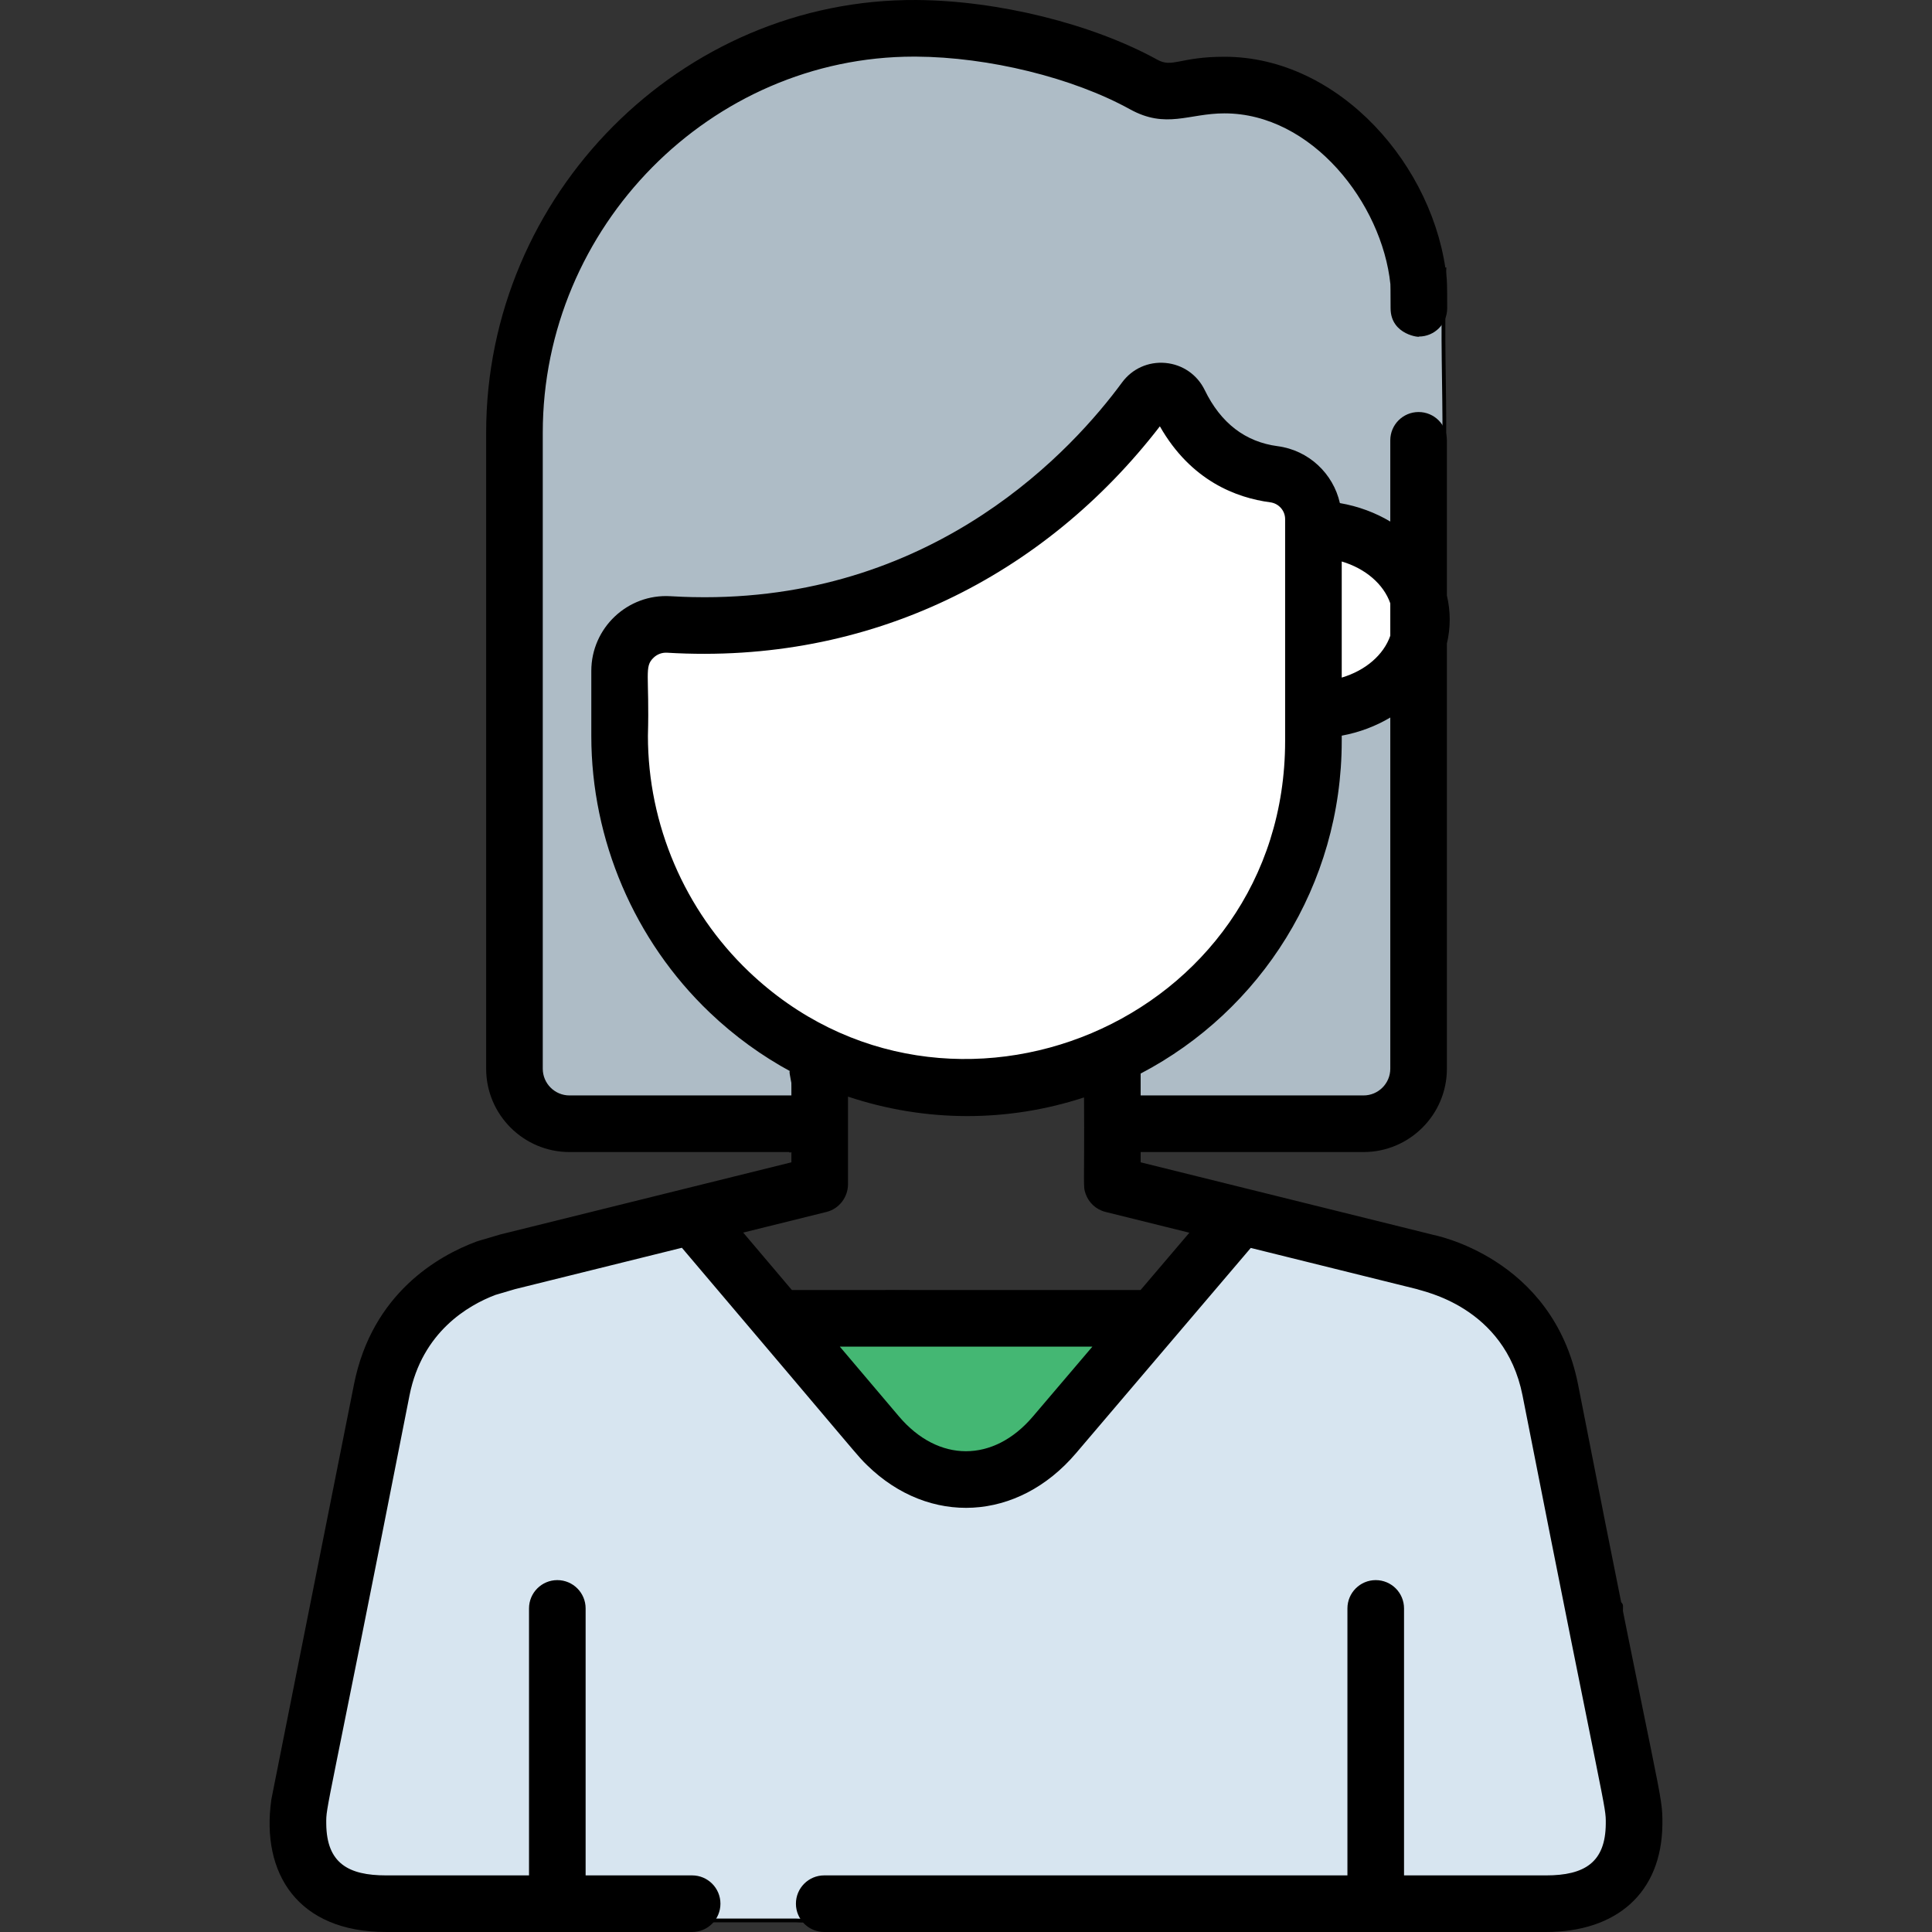<?xml version="1.0" encoding="UTF-8" standalone="no"?>
<!-- Generator: Adobe Illustrator 19.0.0, SVG Export Plug-In . SVG Version: 6.00 Build 0)  -->

<svg
   xmlns:dc="http://purl.org/dc/elements/1.1/"
   xmlns:cc="http://creativecommons.org/ns#"
   xmlns:rdf="http://www.w3.org/1999/02/22-rdf-syntax-ns#"
   xmlns:svg="http://www.w3.org/2000/svg"
   xmlns="http://www.w3.org/2000/svg"
   xmlns:sodipodi="http://sodipodi.sourceforge.net/DTD/sodipodi-0.dtd"
   xmlns:inkscape="http://www.inkscape.org/namespaces/inkscape"
   version="1.1"
   id="Capa_1"
   x="0px"
   y="0px"
   viewBox="0 0 512 512"
   style="enable-background:new 0 0 512 512;"
   xml:space="preserve"
   sodipodi:docname="woman.svg"
   inkscape:version="0.92.4 (5da689c313, 2019-01-14)"><rect x="0" y="0" width="512" height="512" fill="#333333" stroke="none"/><defs
   id="defs41">
	

		
	</defs><sodipodi:namedview
   pagecolor="#ffffff"
   bordercolor="#666666"
   borderopacity="1"
   objecttolerance="10"
   gridtolerance="10"
   guidetolerance="10"
   inkscape:pageopacity="0"
   inkscape:pageshadow="2"
   inkscape:window-width="1920"
   inkscape:window-height="1013"
   id="namedview39"
   showgrid="false"
   inkscape:zoom="0.65186406"
   inkscape:cx="132.40857"
   inkscape:cy="261.59199"
   inkscape:window-x="-9"
   inkscape:window-y="-9"
   inkscape:window-maximized="1"
   inkscape:current-layer="Capa_1" />

<g
   id="g8">
</g>
<g
   id="g10">
</g>
<g
   id="g12">
</g>
<g
   id="g14">
</g>
<g
   id="g16">
</g>
<g
   id="g18">
</g>
<g
   id="g20">
</g>
<g
   id="g22">
</g>
<g
   id="g24">
</g>
<g
   id="g26">
</g>
<g
   id="g28">
</g>
<g
   id="g30">
</g>
<g
   id="g32">
</g>
<g
   id="g34">
</g>
<g
   id="g36">
</g>
<g
   inkscape:groupmode="layer"
   id="layer1"
   inkscape:label="Layer 1"><path
     style="fill:#d7e5f0;stroke:#000000;stroke-width:1px;stroke-linecap:butt;stroke-linejoin:miter;stroke-opacity:1;fill-opacity:1"
     d="m 83.606,492.057 c 0,-2.301 0,-4.602 0,-6.903 0,-0.256 -0.181,-0.586 0,-0.767 0.181,-0.181 0.586,0.181 0.767,0 0.025,-0.025 0,-2.115 0,-2.301 0,-5.114 0,-10.227 0,-15.341 0,-1.534 0,-3.068 0,-4.602 0,-0.767 -0.343,-1.615 0,-2.301 0.114,-0.229 0.586,0.181 0.767,0 0.181,-0.181 0,-0.511 0,-0.767 0,-0.256 0,-0.511 0,-0.767 0,-2.812 0,-5.625 0,-8.437 0,-5.369 0,-10.738 0,-16.108 0,-4.602 0,-9.204 0,-13.807 0,-0.186 -0.025,-2.276 0,-2.301 0.181,-0.181 0.586,0.181 0.767,0 0.181,-0.181 0,-0.511 0,-0.767 0,-0.511 -0.229,-1.077 0,-1.534 0.114,-0.229 0.586,0.181 0.767,0 0.384,-0.384 -0.384,-1.918 0,-2.301 0.181,-0.181 0.586,0.181 0.767,0 0.181,-0.181 0,-0.511 0,-0.767 0,-0.767 0,-1.534 0,-2.301 0,-0.256 -0.229,-0.653 0,-0.767 0.457,-0.229 1.077,0.229 1.534,0 0.318,-0.159 -0.268,-2.033 0,-2.301 0.181,-0.181 0.586,0.181 0.767,0 0.269,-0.269 -0.265,-3.305 0,-3.835 0.162,-0.323 0.605,-0.444 0.767,-0.767 0.229,-0.457 -0.229,-1.077 0,-1.534 0.162,-0.323 0.605,-0.444 0.767,-0.767 0.117,-0.233 0,-1.956 0,-2.301 0,-1.534 0,-3.068 0,-4.602 0,-0.256 0,-0.511 0,-0.767 0,-0.256 -0.181,-0.586 0,-0.767 0.181,-0.181 0.586,0.181 0.767,0 0.362,-0.362 -0.362,-1.172 0,-1.534 0.181,-0.181 0.586,0.181 0.767,0 0.185,-0.185 -0.185,-2.884 0,-3.068 1.587,-1.587 -0.062,2.425 1.534,-0.767 0.229,-0.457 -0.362,-1.172 0,-1.534 0.181,-0.181 0.586,0.181 0.767,0 0.181,-0.181 -0.114,-0.538 0,-0.767 0.162,-0.323 0.605,-0.444 0.767,-0.767 0.152,-0.304 -0.157,-2.144 0,-2.301 0.181,-0.181 0.586,0.181 0.767,0 0.362,-0.362 -0.362,-1.172 0,-1.534 0.181,-0.181 0.586,0.181 0.767,0 0.269,-0.269 -0.265,-3.305 0,-3.835 0.162,-0.323 0.605,-0.444 0.767,-0.767 0.229,-0.457 -0.362,-1.172 0,-1.534 0.181,-0.181 0.586,0.181 0.767,0 0.157,-0.157 -0.152,-1.997 0,-2.301 0.162,-0.323 0.605,-0.444 0.767,-0.767 0.114,-0.229 -0.181,-0.586 0,-0.767 0.181,-0.181 0.586,0.181 0.767,0 0.384,-0.384 -0.384,-1.918 0,-2.301 0.181,-0.181 0.511,0 0.767,0 0.256,-0.511 0.586,-0.992 0.767,-1.534 0.176,-0.528 -0.226,-1.849 0,-2.301 0.162,-0.323 0.605,-0.444 0.767,-0.767 0.114,-0.229 -0.181,-0.586 0,-0.767 0.181,-0.181 0.586,0.181 0.767,0 0.384,-0.384 -0.384,-1.918 0,-2.301 0.181,-0.181 0.524,0.081 0.767,0 0.542,-0.181 1.13,-0.363 1.534,-0.767 0.362,-0.362 -0.362,-1.172 0,-1.534 0.181,-0.181 0.586,0.181 0.767,0 0.384,-0.384 -0.384,-1.918 0,-2.301 0.384,-0.384 1.918,0.384 2.301,0 0.181,-0.181 -0.181,-0.586 0,-0.767 0.181,-0.181 0.586,0.181 0.767,0 0.181,-0.181 -0.229,-0.653 0,-0.767 0.457,-0.229 1.023,0 1.534,0 0.256,0 0.586,0.181 0.767,0 0.362,-0.362 -0.362,-1.172 0,-1.534 0.181,-0.181 0.586,0.181 0.767,0 0.181,-0.181 -0.181,-0.586 0,-0.767 0.181,-0.181 0.586,0.181 0.767,0 0.181,-0.181 -0.181,-0.586 0,-0.767 0.181,-0.181 0.653,0.229 0.767,0 0.229,-0.457 -0.229,-1.077 0,-1.534 0.229,-0.457 1.172,0.362 1.534,0 0.181,-0.181 -0.181,-0.586 0,-0.767 0.181,-0.181 0.586,0.181 0.767,0 0.181,-0.181 -0.181,-0.586 0,-0.767 0.362,-0.362 1.172,0.362 1.534,0 0.181,-0.181 -0.114,-0.538 0,-0.767 0.323,-0.647 1.133,-0.932 1.534,-1.534 0.317,-0.476 0.363,-1.13 0.767,-1.534 0.181,-0.181 0.586,0.181 0.767,0 0.181,-0.181 -0.181,-0.586 0,-0.767 0.185,-0.185 2.884,0.185 3.068,0 1.587,-1.587 -2.425,0.062 0.767,-1.534 0.821,-0.411 1.637,0.664 3.068,-0.767 0.181,-0.181 -0.181,-0.586 0,-0.767 0.181,-0.181 0.586,0.181 0.767,0 1.587,-1.587 -2.425,0.062 0.767,-1.534 0.229,-0.114 0.586,0.181 0.767,0 0.362,-0.362 -0.362,-1.172 0,-1.534 0.253,-0.253 2.513,0.185 3.068,0 2.394,-0.798 -0.256,-0.511 0.767,-1.534 0.181,-0.181 0.511,0 0.767,0 0.256,0 0.511,0 0.767,0 2.045,0 -0.256,0.256 0.767,-0.767 0.21,-0.21 2.652,0.208 3.068,0 0.323,-0.162 0.444,-0.605 0.767,-0.767 0.229,-0.114 0.538,0.114 0.767,0 0.323,-0.162 0.444,-0.605 0.767,-0.767 0.229,-0.114 0.538,0.114 0.767,0 0.323,-0.162 0.444,-0.605 0.767,-0.767 0.229,-0.114 0.538,0.114 0.767,0 0.323,-0.162 0.444,-0.605 0.767,-0.767 0.229,-0.114 0.511,0 0.767,0 0.628,0 4.378,0.112 4.602,0 0.229,-0.114 -0.181,-0.586 0,-0.767 0.384,-0.384 1.918,0.384 2.301,0 0.181,-0.181 -0.181,-0.586 0,-0.767 0.362,-0.362 1.172,0.362 1.534,0 0.181,-0.181 -0.229,-0.653 0,-0.767 0.18,-0.09 2.564,0 3.068,0 2.812,0 5.625,0 8.437,0 2.045,0 4.091,0 6.136,0 0.256,0 0.586,0.181 0.767,0 0.181,-0.181 -0.181,-0.586 0,-0.767 0.181,-0.181 0.511,0 0.767,0 0.256,0 0.511,0 0.767,0 2.045,0 4.091,0 6.136,0 0.604,0 3.774,-0.062 3.835,0 0.181,0.181 -0.181,0.586 0,0.767 0.181,0.181 0.538,-0.114 0.767,0 3.192,1.596 -0.82,-0.053 0.767,1.534 0.181,0.181 0.538,-0.114 0.767,0 0.647,0.323 0.887,1.211 1.534,1.534 0.457,0.229 1.172,-0.362 1.534,0 0.181,0.181 -0.081,0.524 0,0.767 0.181,0.542 0.363,1.13 0.767,1.534 0.362,0.362 1.172,-0.362 1.534,0 0.181,0.181 0,0.511 0,0.767 0,0.256 0,0.511 0,0.767 0,0.256 0,1.023 0,0.767 0,-0.511 0,-2.045 0,-1.534 0,0.767 -0.186,1.557 0,2.301 0.18,0.722 2.01,1.316 2.301,1.534 0.579,0.434 1.023,1.023 1.534,1.534 0.256,0.256 0.431,0.633 0.767,0.767 0.979,0.392 2.191,0.182 3.068,0.767 0.767,0.511 0.882,1.649 1.534,2.301 0.404,0.404 1.058,0.45 1.534,0.767 0.301,0.201 0.416,0.679 0.767,0.767 0.744,0.186 1.534,0 2.301,0 0.256,0 0.524,-0.081 0.767,0 0.542,0.181 0.979,0.628 1.534,0.767 0.496,0.124 1.033,-0.1 1.534,0 0.793,0.159 1.517,0.571 2.301,0.767 0.496,0.124 1.077,-0.229 1.534,0 0.323,0.162 0.444,0.605 0.767,0.767 0.341,0.171 2.717,-0.117 3.068,0 0.343,0.114 0.444,0.605 0.767,0.767 0.233,0.117 1.956,0 2.301,0 1.278,0 2.557,0 3.835,0 0.256,0 0.653,-0.229 0.767,0 0.229,0.457 -0.229,1.077 0,1.534 0.063,0.127 2.097,0 2.301,0 3.068,0 6.136,0 9.204,0 4.858,0 9.716,0 14.574,0 2.301,0 4.602,0 6.903,0 0.256,0 0.511,0 0.767,0 0.256,0 0.586,0.181 0.767,0 0.181,-0.181 -0.181,-0.586 0,-0.767 0.181,-0.181 0.511,0 0.767,0 1.023,0 2.045,0 3.068,0 6.392,0 12.784,0 19.176,0 3.579,0 7.159,0 10.738,0 1.023,0 2.045,0 3.068,0 0.256,0 0.511,0 0.767,0 0.256,0 0.538,0.114 0.767,0 0.323,-0.162 0.444,-0.605 0.767,-0.767 0.416,-0.208 2.858,0.21 3.068,0 0.181,-0.181 -0.181,-0.586 0,-0.767 0.384,-0.384 1.918,0.384 2.301,0 0,-2.045 -0.256,0.256 0.767,-0.767 0.181,-0.181 -0.181,-0.586 0,-0.767 0.362,-0.362 1.172,0.362 1.534,0 0.181,-0.181 -0.181,-0.586 0,-0.767 0.181,-0.181 0.511,0 0.767,0 0.256,0 0.511,0 0.767,0 0.256,0 0.653,0.229 0.767,0 0.229,-0.457 -0.162,-1.049 0,-1.534 0.798,-2.394 0.511,0.256 1.534,-0.767 0.181,-0.181 -0.114,-0.538 0,-0.767 0.162,-0.323 0.605,-0.444 0.767,-0.767 0.114,-0.229 -0.181,-0.586 0,-0.767 0.181,-0.181 0.524,0.081 0.767,0 0.542,-0.181 1.13,-0.363 1.534,-0.767 0.181,-0.181 -0.181,-0.586 0,-0.767 0.181,-0.181 0.586,0.181 0.767,0 0.181,-0.181 -0.181,-0.586 0,-0.767 0.181,-0.181 0.586,0.181 0.767,0 0.181,-0.181 -0.181,-0.586 0,-0.767 0.181,-0.181 0.586,0.181 0.767,0 0.181,-0.181 -0.181,-0.586 0,-0.767 0.181,-0.181 0.586,0.181 0.767,0 0,-2.045 -0.256,0.256 0.767,-0.767 0.178,-0.178 -0.059,-3.038 0,-3.068 0.457,-0.229 1.023,0 1.534,0 0.256,0 0.586,0.181 0.767,0 0.181,-0.181 -0.114,-0.538 0,-0.767 1.596,-3.192 -0.053,0.82 1.534,-0.767 0.362,-0.362 -0.362,-1.172 0,-1.534 0.362,-0.362 1.305,0.457 1.534,0 0,-4.347 -0.511,-0.256 0.767,-1.534 0.181,-0.181 -0.181,-0.586 0,-0.767 0.384,-0.384 1.918,0.384 2.301,0 0.181,-0.181 -0.181,-0.586 0,-0.767 0.181,-0.181 0.538,0.114 0.767,0 0.323,-0.162 0.444,-0.605 0.767,-0.767 0.229,-0.114 0.586,0.181 0.767,0 0.181,-0.181 -0.181,-0.586 0,-0.767 0.185,-0.185 2.884,0.185 3.068,0 0.181,-0.181 -0.181,-0.586 0,-0.767 0.384,-0.384 1.918,0.384 2.301,0 0.181,-0.181 -0.181,-0.586 0,-0.767 0.384,-0.384 1.918,0.384 2.301,0 0.181,-0.181 -0.181,-0.586 0,-0.767 0.362,-0.362 1.172,0.362 1.534,0 0.181,-0.181 -0.181,-0.586 0,-0.767 0.181,-0.181 0.511,0 0.767,0 0.504,0 2.888,-0.09 3.068,0 0.229,0.114 -0.181,0.586 0,0.767 0.362,0.362 1.172,-0.362 1.534,0 0.181,0.181 -0.181,0.586 0,0.767 0.181,0.181 0.586,-0.181 0.767,0 0.181,0.181 -0.181,0.586 0,0.767 0.253,0.253 2.513,-0.185 3.068,0 0.343,0.114 0.444,0.605 0.767,0.767 0.416,0.208 2.858,-0.21 3.068,0 0.181,0.181 -0.181,0.586 0,0.767 0.362,0.362 1.172,-0.362 1.534,0 0.181,0.181 -0.181,0.586 0,0.767 0.185,0.185 2.884,-0.185 3.068,0 0.181,0.181 -0.181,0.586 0,0.767 0.362,0.362 1.172,-0.362 1.534,0 0.404,0.404 0.363,1.13 0.767,1.534 0.035,0.035 3.474,0 3.835,0 1.733,0 -0.343,-0.114 2.301,0.767 0.423,0.141 2.904,-0.164 3.068,0 0.181,0.181 -0.181,0.586 0,0.767 0.235,0.235 3.598,-0.237 3.835,0 0,2.045 -0.256,-0.256 0.767,0.767 0.181,0.181 -0.181,0.586 0,0.767 0.181,0.181 0.586,-0.181 0.767,0 0.181,0.181 -0.181,0.586 0,0.767 0.237,0.238 3.598,-0.238 3.835,0 0.256,0.511 0.511,1.023 0.767,1.534 0.256,0 0.586,-0.181 0.767,0 0.181,0.181 -0.181,0.586 0,0.767 0.384,0.384 1.918,-0.384 2.301,0 0.181,0.181 -0.181,0.586 0,0.767 0.362,0.362 1.172,-0.362 1.534,0 0.181,0.181 -0.181,0.586 0,0.767 0.181,0.181 0.586,-0.181 0.767,0 0.181,0.181 -0.181,0.586 0,0.767 0.181,0.181 0.538,-0.114 0.767,0 0.647,0.323 0.848,1.305 1.534,1.534 0.485,0.162 1.077,-0.229 1.534,0 0.229,0.114 -0.181,0.586 0,0.767 0.362,0.362 1.172,-0.362 1.534,0 0.181,0.181 -0.181,0.586 0,0.767 0.521,0.521 1.525,-0.784 2.301,0.767 0.114,0.229 -0.229,0.653 0,0.767 0.457,0.229 1.049,-0.162 1.534,0 2.843,0.948 -0.935,0.767 1.534,0.767 0.256,0 0.653,-0.229 0.767,0 0.229,0.457 -0.229,1.077 0,1.534 0.114,0.229 0.538,-0.114 0.767,0 0.323,0.162 0.444,0.605 0.767,0.767 0.304,0.152 2.144,-0.157 2.301,0 0,2.045 -0.256,-0.256 0.767,0.767 0.181,0.181 -0.181,0.586 0,0.767 0.512,0.512 1.022,-0.512 1.534,0 0.362,0.362 -0.362,1.172 0,1.534 0.181,0.181 0.653,-0.229 0.767,0 0.229,0.457 0,1.023 0,1.534 0,0.256 -0.181,0.586 0,0.767 1.587,1.587 -0.062,-2.425 1.534,0.767 0.229,0.457 -0.229,1.077 0,1.534 2.544,2.544 -0.362,-0.723 0.767,1.534 0.162,0.323 0.653,0.424 0.767,0.767 0.064,0.191 -0.079,3.756 0,3.835 0.181,0.181 0.586,-0.181 0.767,0 0.181,0.181 0,0.511 0,0.767 0,1.278 0,2.557 0,3.835 0,0.256 -0.181,0.586 0,0.767 0.181,0.181 0.586,-0.181 0.767,0 0.181,0.181 -0.181,0.586 0,0.767 0.181,0.181 0.653,-0.229 0.767,0 0.686,0.605 -0.343,1.615 0,2.301 0.162,0.323 0.605,0.444 0.767,0.767 0.114,0.229 -0.229,0.653 0,0.767 0.457,0.229 1.077,-0.229 1.534,0 0.229,0.114 0,0.511 0,0.767 0,0.362 -0.035,3.8 0,3.835 0.362,0.362 1.172,-0.362 1.534,0 0.362,0.362 -0.362,1.172 0,1.534 0.181,0.181 0.586,-0.181 0.767,0 0.362,0.362 -0.229,1.077 0,1.534 0.162,0.323 0.605,0.444 0.767,0.767 0.114,0.229 -0.181,0.586 0,0.767 0.181,0.181 0.586,-0.181 0.767,0 0.268,0.268 -0.318,2.142 0,2.301 0.457,0.229 1.077,-0.229 1.534,0 0.229,0.114 -0.062,0.519 0,0.767 0.196,0.784 0.571,1.517 0.767,2.301 0.062,0.248 -0.081,0.524 0,0.767 0.253,0.758 1.281,2.31 1.534,3.068 0.761,2.283 -1.816,-1.574 0.767,2.301 0.201,0.301 0.605,0.444 0.767,0.767 0.114,0.228 0,4.28 0,4.602 0,0.256 -0.181,0.586 0,0.767 0.181,0.181 0.586,-0.181 0.767,0 0.384,0.384 -0.384,1.918 0,2.301 0.404,0.404 1.13,0.363 1.534,0.767 0.181,0.181 0,0.511 0,0.767 0,1.278 0,2.557 0,3.835 0,0.256 -0.181,0.586 0,0.767 0.181,0.181 0.686,-0.243 0.767,0 0,7.159 -0.767,0.767 0.767,2.301 0.362,0.362 -0.362,1.172 0,1.534 0.181,0.181 0.586,-0.181 0.767,0 0.181,0.181 -0.181,0.586 0,0.767 1.587,1.587 -0.062,-2.425 1.534,0.767 0.114,0.229 -0.181,0.586 0,0.767 0.181,0.181 0.586,-0.181 0.767,0 0.181,0.181 -0.081,0.524 0,0.767 0.181,0.542 0.586,0.992 0.767,1.534 0.162,0.485 -0.229,1.077 0,1.534 0.323,0.647 1.211,0.887 1.534,1.534 0.114,0.229 -0.181,0.586 0,0.767 0.181,0.181 0.653,-0.229 0.767,0 0.229,0.457 -0.124,1.038 0,1.534 0.139,0.555 0.586,0.992 0.767,1.534 0.162,0.485 -0.362,1.172 0,1.534 0.181,0.181 0.586,-0.181 0.767,0 0.362,0.362 -0.229,1.077 0,1.534 0.162,0.323 0.605,0.444 0.767,0.767 0.114,0.229 0,0.511 0,0.767 0.256,0.256 0.605,0.444 0.767,0.767 0.117,0.233 0,1.956 0,2.301 0,2.045 0,4.091 0,6.136 0,0.511 0,1.023 0,1.534 0,0.256 -0.229,0.653 0,0.767 0.457,0.229 1.077,-0.229 1.534,0 0.229,0.114 0,0.511 0,0.767 0,1.023 0,2.045 0,3.068 0,1.534 0,3.068 0,4.602 0,0.256 -0.181,0.586 0,0.767 0.181,0.181 0.586,-0.181 0.767,0 0.384,0.384 -0.384,1.918 0,2.301 0.181,0.181 0.586,-0.181 0.767,0 0.181,0.181 -0.114,0.538 0,0.767 0.162,0.323 0.605,0.444 0.767,0.767 0.171,0.341 -0.117,2.717 0,3.068 0.114,0.343 0.605,0.444 0.767,0.767 0.307,0.614 -0.307,1.687 0,2.301 0.162,0.323 0.605,0.444 0.767,0.767 0.139,0.277 0,3.302 0,3.835 0,0.256 -0.181,0.586 0,0.767 0.181,0.181 0.586,-0.181 0.767,0 0.181,0.181 0,0.511 0,0.767 0,0.544 -0.099,4.404 0,4.602 0.162,0.323 0.605,0.444 0.767,0.767 0.114,0.229 -0.081,0.524 0,0.767 0.181,0.542 0.586,0.992 0.767,1.534 0.206,0.617 -0.245,2.578 0,3.068 0.162,0.323 0.679,0.416 0.767,0.767 0.228,0.911 0,2.734 0,3.835 0,2.557 0,5.114 0,7.67 0,1.534 0,3.068 0,4.602 0,0.345 0.117,2.068 0,2.301 -0.613,1.226 -0.921,0.309 -1.534,1.534 -0.229,0.457 0.362,1.172 0,1.534 -0.181,0.181 -0.586,-0.181 -0.767,0 -0.181,0.181 0.181,0.586 0,0.767 -0.181,0.181 -0.586,-0.181 -0.767,0 -0.362,0.362 0.229,1.077 0,1.534 -0.162,0.323 -0.605,0.444 -0.767,0.767 -0.114,0.229 0.181,0.586 0,0.767 -0.362,0.362 -1.172,-0.362 -1.534,0 -0.181,0.181 0,0.511 0,0.767 -0.256,0 -0.586,-0.181 -0.767,0 -0.181,0.181 0.229,0.653 0,0.767 -0.457,0.229 -1.049,-0.162 -1.534,0 -0.343,0.114 -0.444,0.605 -0.767,0.767 -0.229,0.114 -0.586,-0.181 -0.767,0 -1.023,1.023 1.278,0.767 -0.767,0.767 -0.256,0 -0.511,0 -0.767,0 -0.256,0 -0.653,-0.229 -0.767,0 -0.229,0.457 0.362,1.172 0,1.534 -0.185,0.185 -2.884,-0.185 -3.068,0 -0.181,0.181 0.181,0.586 0,0.767 -0.384,0.384 -1.918,-0.384 -2.301,0 -0.181,0.181 0.181,0.586 0,0.767 -0.157,0.157 -1.997,-0.152 -2.301,0 -0.323,0.162 -0.444,0.605 -0.767,0.767 -0.229,0.114 -0.586,-0.181 -0.767,0 -0.181,0.181 0.181,0.586 0,0.767 -0.181,0.181 -0.511,0 -0.767,0 -0.511,0 -1.077,-0.229 -1.534,0 -0.229,0.114 0.181,0.586 0,0.767 -0.181,0.181 -0.511,0 -0.767,0 -1.534,0 -3.068,0 -4.602,0 -0.256,0 -0.653,-0.229 -0.767,0 -0.229,0.457 0.229,1.077 0,1.534 -0.229,0.457 -1.172,-0.362 -1.534,0 -0.181,0.181 0.181,0.586 0,0.767 -0.238,0.237 -3.598,-0.238 -3.835,0 -0.181,0.181 0.181,0.586 0,0.767 -0.185,0.185 -2.884,-0.185 -3.068,0 -0.181,0.181 0.181,0.586 0,0.767 -0.181,0.181 -0.511,0 -0.767,0 -0.256,0 -0.511,0 -0.767,0 -2.045,0 -4.091,0 -6.136,0 -0.504,0 -2.888,0.09 -3.068,0 -0.229,-0.114 0.181,-0.586 0,-0.767 -0.269,-0.269 -3.305,0.265 -3.835,0 -0.323,-0.162 -0.444,-0.605 -0.767,-0.767 -0.457,-0.229 -1.172,0.362 -1.534,0 -0.181,-0.181 0.181,-0.586 0,-0.767 -0.181,-0.181 -0.511,0 -0.767,0 -0.511,0 -1.077,0.229 -1.534,0 -0.229,-0.114 0.181,-0.586 0,-0.767 -0.181,-0.181 -0.511,0 -0.767,0 -2.045,0 -4.091,0 -6.136,0 -0.256,0 -0.511,0 -0.767,0 -0.256,0 -0.653,0.229 -0.767,0 -0.229,-0.457 0.229,-1.077 0,-1.534 -0.114,-0.229 -0.511,0 -0.767,0 -0.256,0 -0.511,0 -0.767,0 -1.79,0 -3.579,0 -5.369,0 -6.903,0 -13.807,0 -20.71,0 -0.362,0 -3.8,-0.035 -3.835,0 -0.181,0.181 0.181,0.586 0,0.767 -0.181,0.181 -0.511,0 -0.767,0 -0.511,0 -1.023,0 -1.534,0 -3.579,0 -7.159,0 -10.738,0 -5.114,0 -10.227,0 -15.341,0 -0.186,0 -2.276,-0.025 -2.301,0 -0.181,0.181 0.181,0.586 0,0.767 -0.025,0.025 -2.115,0 -2.301,0 -4.347,0 -8.693,0 -13.04,0 -1.79,0 -3.579,0 -5.369,0 -0.256,0 -0.586,0.181 -0.767,0 -0.181,-0.181 0.229,-0.653 0,-0.767 -0.18,-0.09 -2.564,0 -3.068,0 -2.045,0 -4.091,0 -6.136,0 -6.136,0 -12.273,0 -18.409,0 -0.401,0 -2.866,-0.101 -3.068,0 -0.323,0.162 -0.444,0.605 -0.767,0.767 -0.422,0.211 -4.003,-0.2 -4.602,0 -0.343,0.114 -0.444,0.605 -0.767,0.767 -0.233,0.117 -1.956,0 -2.301,0 -1.534,0 -3.068,0 -4.602,0 -5.114,0 -10.227,0 -15.341,0 -3.835,0 -7.67,0 -11.505,0 -0.544,0 -4.404,-0.099 -4.602,0 -0.323,0.162 -0.444,0.605 -0.767,0.767 -0.233,0.117 -1.956,0 -2.301,0 -2.301,0 -4.602,0 -6.903,0 -6.392,0 -12.784,0 -19.176,0 -8.949,0 -17.897,0 -26.846,0 -3.068,0 -6.136,0 -9.204,0 -0.303,0 -3.508,0.164 -3.835,0 -0.323,-0.162 -0.444,-0.605 -0.767,-0.767 -0.229,-0.114 -0.511,0 -0.767,0 -0.511,0 -1.049,0.162 -1.534,0 -0.343,-0.114 -0.444,-0.605 -0.767,-0.767 -0.229,-0.114 -0.511,0 -0.767,0 -0.256,0 -0.511,0 -0.767,0 -1.278,0 -2.557,0 -3.835,0 -0.256,0 -0.511,0 -0.767,0 -0.256,0 -0.538,0.114 -0.767,0 -0.323,-0.162 -0.444,-0.605 -0.767,-0.767 -0.457,-0.229 -1.049,0.162 -1.534,0 -0.542,-0.181 -0.992,-0.586 -1.534,-0.767 -0.528,-0.176 -1.849,0.226 -2.301,0 -0.323,-0.162 -0.444,-0.605 -0.767,-0.767 -0.229,-0.114 -0.511,0 -0.767,0 -0.767,0 -1.534,0 -2.301,0 -1.278,0 -2.557,0 -3.835,0 -0.511,0 -1.023,0 -1.534,0 -0.256,0 -0.538,0.114 -0.767,0 -0.323,-0.162 -0.444,-0.605 -0.767,-0.767 -0.484,-0.242 -3.351,0.242 -3.835,0 -0.323,-0.162 -0.444,-0.605 -0.767,-0.767 -0.482,-0.241 -2.586,0.241 -3.068,0 -0.323,-0.162 -0.444,-0.605 -0.767,-0.767 -0.416,-0.208 -2.858,0.21 -3.068,0 -0.404,-0.404 -0.363,-1.13 -0.767,-1.534 -0.237,-0.237 -3.6,0.235 -3.835,0 -0.181,-0.181 0.181,-0.586 0,-0.767 -0.362,-0.362 -1.172,0.362 -1.534,0 -0.181,-0.181 0.181,-0.586 0,-0.767 -0.362,-0.362 -1.172,0.362 -1.534,0 -0.181,-0.181 0.229,-0.653 0,-0.767 -0.457,-0.229 -1.023,0 -1.534,0 -1.278,0 -2.557,0 -3.835,0 -1.278,0 -2.557,0 -3.835,0 -0.256,0 -0.586,0.181 -0.767,0 -0.181,-0.181 0.181,-0.586 0,-0.767 -0.181,-0.181 -0.538,0.114 -0.767,0 -0.323,-0.162 -0.511,-0.511 -0.767,-0.767 -0.256,-0.256 -0.605,-0.444 -0.767,-0.767 -0.114,-0.229 0.181,-0.586 0,-0.767 -0.181,-0.181 -0.586,0.181 -0.767,0 -0.181,-0.181 0.181,-0.586 0,-0.767 -0.181,-0.181 -0.511,0 -0.767,0 -0.256,-1.023 -0.511,-2.045 -0.767,-3.068 z"
     id="path870"
     inkscape:connector-curvature="0" /><path
     style="fill:#44b773;stroke:#000000;stroke-width:1px;stroke-linecap:butt;stroke-linejoin:miter;stroke-opacity:1;fill-opacity:1"
     d="m 217.837,349.389 c 1.023,-0.256 2.028,-0.594 3.068,-0.767 1.009,-0.168 2.076,0.248 3.068,0 1.238,-0.31 1.521,-0.754 2.301,-1.534 0.256,-0.256 0.444,-0.605 0.767,-0.767 0.229,-0.114 0.524,0.081 0.767,0 0.542,-0.181 0.992,-0.586 1.534,-0.767 0.485,-0.162 1.077,0.229 1.534,0 0.323,-0.162 0.444,-0.605 0.767,-0.767 0.229,-0.114 0.653,0.229 0.767,0 0.229,-0.457 -0.229,-1.077 0,-1.534 0.229,-0.457 1.077,0.229 1.534,0 0.323,-0.162 0.444,-0.605 0.767,-0.767 0.202,-0.101 2.667,0 3.068,0 0.401,0 2.866,-0.101 3.068,0 0.323,0.162 0.444,0.605 0.767,0.767 0.229,0.114 0.586,-0.181 0.767,0 0.181,0.181 -0.181,0.586 0,0.767 0.181,0.181 0.538,-0.114 0.767,0 1.896,0.948 -0.265,0.767 1.534,0.767 5.625,0 11.25,0 16.875,0 1.534,0 3.068,0 4.602,0 0.767,0 1.615,-0.343 2.301,0 0.229,0.114 -0.181,0.586 0,0.767 0.181,0.181 0.511,0 0.767,0 0.772,0 4.178,-0.141 4.602,0 0.343,0.114 0.444,0.605 0.767,0.767 0.233,0.117 1.956,0 2.301,0 4.602,0 9.204,0 13.807,0 1.278,0 2.557,0 3.835,0 0.511,0 1.077,-0.229 1.534,0 0.229,0.114 -0.181,0.586 0,0.767 0.512,0.512 1.022,-0.512 1.534,0 0.362,0.362 -0.362,1.172 0,1.534 0.181,0.181 0.586,-0.181 0.767,0 0.181,0.181 0,0.511 0,0.767 0,1.278 0,2.557 0,3.835 0,2.812 0,5.625 0,8.437 0,1.023 0.567,2.217 0,3.068 -0.284,0.425 -1.077,-0.229 -1.534,0 -0.229,0.114 0.081,0.524 0,0.767 -0.181,0.542 -0.45,1.058 -0.767,1.534 -0.201,0.301 -0.605,0.444 -0.767,0.767 -0.114,0.229 0.181,0.586 0,0.767 -0.181,0.181 -0.586,-0.181 -0.767,0 -0.384,0.384 0.384,1.918 0,2.301 -0.181,0.181 -0.586,-0.181 -0.767,0 -0.181,0.181 0.181,0.586 0,0.767 -0.181,0.181 -0.586,-0.181 -0.767,0 -0.181,0.181 0.181,0.586 0,0.767 -0.181,0.181 -0.586,-0.181 -0.767,0 -0.181,0.181 0.181,0.586 0,0.767 -0.181,0.181 -0.586,-0.181 -0.767,0 -0.181,0.181 0.181,0.586 0,0.767 -0.181,0.181 -0.538,-0.114 -0.767,0 -0.323,0.162 -0.444,0.605 -0.767,0.767 -0.198,0.099 -4.059,0 -4.602,0 -0.256,0 -0.511,0 -0.767,0 -0.256,0 -0.586,-0.181 -0.767,0 0,2.045 0.256,-0.256 -0.767,0.767 -0.181,0.181 0.181,0.586 0,0.767 -0.181,0.181 -0.586,-0.181 -0.767,0 0,2.045 0.256,-0.256 -0.767,0.767 -0.181,0.181 0.181,0.586 0,0.767 -0.404,0.404 -1.13,0.363 -1.534,0.767 -0.181,0.181 0.181,0.586 0,0.767 -0.181,0.181 -0.586,-0.181 -0.767,0 -0.404,0.404 -0.363,1.13 -0.767,1.534 -0.181,0.181 -0.586,-0.181 -0.767,0 -0.181,0.181 0.181,0.586 0,0.767 -0.181,0.181 -0.586,-0.181 -0.767,0 -0.181,0.181 0.181,0.586 0,0.767 -0.181,0.181 -0.586,-0.181 -0.767,0 -0.181,0.181 0.229,0.653 0,0.767 -0.457,0.229 -1.077,-0.229 -1.534,0 -0.229,0.114 0.114,0.538 0,0.767 -0.162,0.323 -0.444,0.605 -0.767,0.767 -0.229,0.114 -0.653,-0.229 -0.767,0 0,4.347 0.511,0.256 -0.767,1.534 -0.181,0.181 0.181,0.586 0,0.767 -0.362,0.362 -1.172,-0.362 -1.534,0 -0.181,0.181 0.181,0.586 0,0.767 -0.181,0.181 -0.586,-0.181 -0.767,0 -1.587,1.587 2.425,-0.062 -0.767,1.534 -0.457,0.229 -1.172,-0.362 -1.534,0 -0.181,0.181 0.114,0.538 0,0.767 -0.46,0.92 -1.841,1.381 -2.301,2.301 -0.114,0.229 0.181,0.586 0,0.767 -0.362,0.362 -1.077,-0.229 -1.534,0 -0.647,0.323 -0.887,1.211 -1.534,1.534 -0.422,0.211 -4.003,-0.2 -4.602,0 -0.343,0.114 -0.444,0.605 -0.767,0.767 -0.233,0.117 -1.956,0 -2.301,0 -2.045,0 -4.091,0 -6.136,0 -0.186,0 -2.276,0.025 -2.301,0 -0.181,-0.181 0.181,-0.586 0,-0.767 -0.181,-0.181 -0.586,0.181 -0.767,0 -0.181,-0.181 0.181,-0.586 0,-0.767 -0.181,-0.181 -0.586,0.181 -0.767,0 -0.181,-0.181 0.181,-0.586 0,-0.767 -0.181,-0.181 -0.586,0.181 -0.767,0 -0.181,-0.181 0.181,-0.586 0,-0.767 -0.181,-0.181 -0.586,0.181 -0.767,0 -0.362,-0.362 0.362,-1.172 0,-1.534 -0.181,-0.181 -0.586,0.181 -0.767,0 -0.181,-0.181 0.181,-0.586 0,-0.767 -0.181,-0.181 -0.538,0.114 -0.767,0 -3.192,-1.596 0.82,0.053 -0.767,-1.534 -0.181,-0.181 -0.586,0.181 -0.767,0 -0.181,-0.181 0.181,-0.586 0,-0.767 -0.181,-0.181 -0.586,0.181 -0.767,0 -0.181,-0.181 0.181,-0.586 0,-0.767 -0.181,-0.181 -0.586,0.181 -0.767,0 -0.404,-0.404 -0.363,-1.13 -0.767,-1.534 -0.181,-0.181 -0.586,0.181 -0.767,0 -0.362,-0.362 0.457,-1.305 0,-1.534 -0.457,-0.229 -1.109,0.284 -1.534,0 -0.476,-0.317 -0.45,-1.058 -0.767,-1.534 0.077,-1.52 -1.13,-0.363 -1.534,-0.767 -0.404,-0.404 -0.586,-0.992 -0.767,-1.534 -0.081,-0.243 0.181,-0.586 0,-0.767 -0.362,-0.362 -1.077,0.229 -1.534,0 -0.92,-0.46 -1.381,-1.841 -2.301,-2.301 -0.457,-0.229 -1.172,0.362 -1.534,0 -0.362,-0.362 0.362,-1.172 0,-1.534 -0.181,-0.181 -0.586,0.181 -0.767,0 -0.181,-0.181 0.181,-0.586 0,-0.767 -0.181,-0.181 -0.586,0.181 -0.767,0 -0.181,-0.181 0.181,-0.586 0,-0.767 -0.181,-0.181 -0.586,0.181 -0.767,0 -0.181,-0.181 0.181,-0.586 0,-0.767 -0.362,-0.362 -1.172,0.362 -1.534,0 -0.362,-0.362 0.362,-1.172 0,-1.534 -0.181,-0.181 -0.586,0.181 -0.767,0 -0.181,-0.181 0.181,-0.586 0,-0.767 -1.587,-1.587 0.062,2.425 -1.534,-0.767 -0.114,-0.229 0.114,-0.538 0,-0.767 -0.162,-0.323 -0.605,-0.444 -0.767,-0.767 -0.114,-0.229 0.181,-0.586 0,-0.767 -0.181,-0.181 -0.586,0.181 -0.767,0 -0.384,-0.384 0.384,-1.918 0,-2.301 -1.023,-1.023 -0.736,1.627 -1.534,-0.767 -0.162,-0.485 0.229,-1.077 0,-1.534 -0.114,-0.229 -0.586,0.181 -0.767,0 -0.181,-0.181 0,-0.511 0,-0.767 0,-0.256 0,-0.511 0,-0.767 0,-1.278 0,-2.557 0,-3.835 0,-0.256 0,-0.511 0,-0.767 0,-0.256 0.114,-0.538 0,-0.767 -0.323,-0.647 -1.211,-0.887 -1.534,-1.534 -0.114,-0.229 0,-0.511 0,-0.767 0,-2.812 -0.307,-1.125 2.301,-4.602 z"
     id="path872"
     inkscape:connector-curvature="0" /><path
     style="fill:#aebcc6;fill-opacity:1;stroke:#000000;stroke-width:1px;stroke-linecap:butt;stroke-linejoin:miter;stroke-opacity:1"
     d="m 209.725,305.304 c 0.147,-1.924 0.55,-3.845 0.442,-5.772 -0.014,-0.255 -0.511,0 -0.767,0 h -4.602 -19.176 -15.341 -6.136 c -0.401,0 -2.866,0.101 -3.068,0 -0.323,-0.162 -0.444,-0.605 -0.767,-0.767 -0.229,-0.114 -0.586,0.181 -0.767,0 -0.181,-0.181 0.181,-0.586 0,-0.767 -0.181,-0.181 -0.511,0 -0.767,0 h -0.767 -3.835 -1.534 c -0.256,0 -0.538,0.114 -0.767,0 -0.323,-0.162 -0.444,-0.605 -0.767,-0.767 -0.304,-0.152 -2.144,0.157 -2.301,0 -0.181,-0.181 0.229,-0.653 0,-0.767 -0.445,-0.223 -4.15,0.226 -4.602,0 -0.323,-0.162 -0.444,-0.605 -0.767,-0.767 -0.229,-0.114 -0.511,0 -0.767,0 h -0.767 -0.767 c -0.256,0 -0.653,0.229 -0.767,0 -0.229,-0.457 0.229,-1.077 0,-1.534 -0.114,-0.229 -0.538,0.114 -0.767,0 -0.323,-0.162 -0.444,-0.605 -0.767,-0.767 -0.457,-0.229 -1.172,0.362 -1.534,0 -0.181,-0.181 0.181,-0.586 0,-0.767 -0.181,-0.181 -0.538,0.114 -0.767,0 -0.323,-0.162 -0.444,-0.605 -0.767,-0.767 -0.229,-0.114 -0.586,0.181 -0.767,0 -0.181,-0.181 0,-0.511 0,-0.767 v -1.534 -3.835 -1.534 c 0,-0.256 0.114,-0.538 0,-0.767 -0.162,-0.323 -0.605,-0.444 -0.767,-0.767 -0.114,-0.229 0,-0.511 0,-0.767 v -0.767 -3.835 -0.767 c 0,-0.256 0.181,-0.586 0,-0.767 -0.181,-0.181 -0.586,0.181 -0.767,0 -0.025,-0.025 0,-2.115 0,-2.301 v -12.272 -11.505 -0.767 c 0,-0.256 -0.181,-0.586 0,-0.767 0.181,-0.181 0.586,0.181 0.767,0 0.238,-0.238 -0.238,-3.598 0,-3.835 0.181,-0.181 0.586,0.181 0.767,0 0.181,-0.181 0,-0.511 0,-0.767 v -3.835 c 0,-0.256 -0.181,-0.586 0,-0.767 0.181,-0.181 0.586,0.181 0.767,0 0.181,-0.181 -0.181,-0.586 0,-0.767 0.181,-0.181 0.586,0.181 0.767,0 0.025,-0.025 0,-2.115 0,-2.301 v -12.273 c 0,-0.282 0.031,-3.037 0,-3.068 -0.181,-0.181 -0.586,0.181 -0.767,0 -0.181,-0.181 0,-0.511 0,-0.767 v -0.767 -6.903 -16.108 -3.835 c 0,-0.256 0.181,-0.586 0,-0.767 -0.181,-0.181 -0.586,0.181 -0.767,0 -0.181,-0.181 0,-0.511 0,-0.767 v -0.767 -5.369 c 0,-0.345 0.117,-2.068 0,-2.301 -0.162,-0.323 -0.605,-0.444 -0.767,-0.767 -0.114,-0.229 0,-0.511 0,-0.767 0,-0.511 0.162,-1.049 0,-1.534 -0.114,-0.343 -0.605,-0.444 -0.767,-0.767 -0.114,-0.228 0,-4.28 0,-4.602 v -11.505 -21.477 -8.437 -0.767 c 0,-0.256 -0.181,-0.586 0,-0.767 0.181,-0.181 0.586,0.181 0.767,0 0.181,-0.181 0,-0.511 0,-0.767 v -4.602 c 0,-2.996 -0.229,-0.081 0.767,-3.068 0.161,-0.483 0,-4.017 0,-4.602 0,-0.256 -0.114,-0.538 0,-0.767 0.162,-0.323 0.605,-0.444 0.767,-0.767 0.101,-0.202 0,-2.667 0,-3.068 v -7.67 -6.136 c 0,-0.256 -0.181,-0.586 0,-0.767 0.181,-0.181 0.586,0.181 0.767,0 0.074,-0.074 0,-3.543 0,-3.835 0,-0.256 -0.181,-0.586 0,-0.767 1.587,-1.587 -0.062,2.425 1.534,-0.767 0.229,-0.457 -0.362,-1.172 0,-1.534 0.181,-0.181 0.653,0.229 0.767,0 0.248,-0.496 -0.276,-2.793 0,-3.068 0.181,-0.181 0.586,0.181 0.767,0 0.512,-0.512 -0.512,-1.022 0,-1.534 0.181,-0.181 0.586,0.181 0.767,0 0.227,-0.227 -0.238,-2.593 0,-3.068 0.162,-0.323 0.605,-0.444 0.767,-0.767 0.229,-0.457 -0.457,-1.305 0,-1.534 0.457,-0.229 1.077,0.229 1.534,0 0.237,-0.118 -0.137,-2.027 0,-2.301 0.162,-0.323 0.605,-0.444 0.767,-0.767 0.114,-0.229 -0.181,-0.586 0,-0.767 0.181,-0.181 0.586,0.181 0.767,0 0.362,-0.362 -0.362,-1.172 0,-1.534 0.181,-0.181 0.586,0.181 0.767,0 0.362,-0.362 -0.229,-1.077 0,-1.534 1.596,-3.192 -0.053,0.82 1.534,-0.767 0.268,-0.268 -0.318,-2.142 0,-2.301 0.457,-0.229 1.077,0.229 1.534,0 0.229,-0.114 0,-0.511 0,-0.767 0,-0.504 -0.09,-2.888 0,-3.068 0.114,-0.229 0.586,0.181 0.767,0 0.362,-0.362 -0.229,-1.077 0,-1.534 1.596,-3.192 -0.053,0.82 1.534,-0.767 0.362,-0.362 -0.362,-1.172 0,-1.534 0.181,-0.181 0.586,0.181 0.767,0 2.16,-0.048 0.195,-1.729 0.767,-2.301 0.181,-0.181 0.586,0.181 0.767,0 0.181,-0.181 -0.181,-0.586 0,-0.767 0.181,-0.181 0.538,0.114 0.767,0 0.323,-0.162 0.444,-0.605 0.767,-0.767 0.229,-0.114 0.586,0.181 0.767,0 0.362,-0.362 -0.229,-1.077 0,-1.534 0.162,-0.323 0.605,-0.444 0.767,-0.767 0.114,-0.229 -0.114,-0.538 0,-0.767 0.162,-0.323 0.605,-0.444 0.767,-0.767 0.114,-0.229 -0.114,-0.538 0,-0.767 0.162,-0.323 0.605,-0.444 0.767,-0.767 0.114,-0.229 -0.181,-0.586 0,-0.767 0.181,-0.181 0.586,0.181 0.767,0 0.181,-0.181 -0.114,-0.538 0,-0.767 0.162,-0.323 0.605,-0.444 0.767,-0.767 0.114,-0.229 -0.114,-0.538 0,-0.767 0.46,-0.92 1.841,-1.381 2.301,-2.301 0.114,-0.229 -0.181,-0.586 0,-0.767 0.181,-0.181 0.586,0.181 0.767,0 0.181,-0.181 -0.181,-0.586 0,-0.767 0.181,-0.181 0.538,0.114 0.767,0 0.323,-0.162 0.511,-0.511 0.767,-0.767 0.511,-0.511 1.133,-0.932 1.534,-1.534 0.142,-0.213 -0.181,-0.586 0,-0.767 0.181,-0.181 0.586,0.181 0.767,0 0.181,-0.181 -0.181,-0.586 0,-0.767 0.181,-0.181 0.538,0.114 0.767,0 0.323,-0.162 0.444,-0.605 0.767,-0.767 0.229,-0.114 0.586,0.181 0.767,0 1.023,-1.023 -1.627,-0.736 0.767,-1.534 0.485,-0.162 1.172,0.362 1.534,0 0.362,-0.362 -0.229,-1.077 0,-1.534 0.114,-0.229 0.586,0.181 0.767,0 0.181,-0.181 -0.181,-0.586 0,-0.767 0.362,-0.362 1.172,0.362 1.534,0 0.181,-0.181 -0.181,-0.586 0,-0.767 0.181,-0.181 0.511,0 0.767,0 0,-0.256 -0.114,-0.538 0,-0.767 1.596,-3.192 -0.053,0.82 1.534,-0.767 0.181,-0.181 -0.181,-0.586 0,-0.767 0.181,-0.181 0.538,0.114 0.767,0 3.192,-1.596 -0.82,0.053 0.767,-1.534 0.181,-0.181 0.586,0.181 0.767,0 1.587,-1.587 -2.425,0.062 0.767,-1.534 0.229,-0.114 0.586,0.181 0.767,0 0.362,-0.362 -0.362,-1.172 0,-1.534 0.181,-0.181 0.586,0.181 0.767,0 1.587,-1.587 -2.425,0.062 0.767,-1.534 0.229,-0.114 0.653,0.229 0.767,0 0.229,-0.457 -0.229,-1.077 0,-1.534 0.229,-0.457 1.172,0.362 1.534,0 0.362,-0.362 -0.362,-1.172 0,-1.534 0.181,-0.181 0.538,0.114 0.767,0 0.323,-0.162 0.511,-0.511 0.767,-0.767 0.256,-0.256 0.605,-0.444 0.767,-0.767 0.114,-0.229 -0.181,-0.586 0,-0.767 0.181,-0.181 0.511,0 0.767,0 0.511,-0.511 1.133,-0.932 1.534,-1.534 0.142,-0.213 -0.181,-0.586 0,-0.767 0.362,-0.362 1.172,0.362 1.534,0 0.362,-0.362 -0.362,-1.172 0,-1.534 0.384,-0.384 1.918,0.384 2.301,0 0.181,-0.181 -0.229,-0.653 0,-0.767 0.482,-0.241 2.586,0.241 3.068,0 3.192,-1.596 -0.82,0.053 0.767,-1.534 0.181,-0.181 0.586,0.181 0.767,0 0.181,-0.181 -0.181,-0.586 0,-0.767 0.181,-0.181 0.511,0 0.767,0 0.533,0 3.558,0.139 3.835,0 0.323,-0.162 0.444,-0.605 0.767,-0.767 0.457,-0.229 1.077,0.229 1.534,0 2.544,-2.544 -0.723,0.362 1.534,-0.767 0.323,-0.162 0.444,-0.605 0.767,-0.767 0.202,-0.101 2.667,0 3.068,0 0.186,0 2.276,0.025 2.301,0 0.181,-0.181 -0.181,-0.586 0,-0.767 0.384,-0.384 1.918,0.384 2.301,0 0.181,-0.181 -0.181,-0.586 0,-0.767 0.181,-0.181 0.511,0 0.767,0 h 4.602 c 0.256,0 0.586,0.181 0.767,0 0.181,-0.181 -0.229,-0.653 0,-0.767 0.457,-0.229 1.023,0 1.534,0 0.256,0 0.586,0.181 0.767,0 0.181,-0.181 -0.181,-0.586 0,-0.767 0.362,-0.362 1.077,0.229 1.534,0 0.323,-0.162 0.444,-0.605 0.767,-0.767 0.229,-0.114 0.586,0.181 0.767,0 0.181,-0.181 -0.181,-0.586 0,-0.767 0.181,-0.181 0.511,0 0.767,0 h 4.602 0.767 c 0.256,0 0.586,0.181 0.767,0 0.181,-0.181 -0.181,-0.586 0,-0.767 0.238,-0.238 3.598,0.238 3.835,0 0.181,-0.181 -0.181,-0.586 0,-0.767 0.157,-0.157 1.997,0.152 2.301,0 0.323,-0.162 0.444,-0.605 0.767,-0.767 0.202,-0.101 2.667,0 3.068,0 h 3.068 c 0.256,0 0.586,0.181 0.767,0 0.181,-0.181 -0.181,-0.586 0,-0.767 0.181,-0.181 0.511,0 0.767,0 h 0.767 9.971 10.738 0.767 c 0.256,0 0.586,-0.181 0.767,0 0.181,0.181 -0.229,0.653 0,0.767 0.496,0.248 2.793,-0.276 3.068,0 0.181,0.181 0,0.511 0,0.767 0.256,0 0.586,-0.181 0.767,0 0.181,0.181 -0.181,0.586 0,0.767 0.237,0.237 3.6,-0.235 3.835,0 0,2.045 -0.256,-0.256 0.767,0.767 0.181,0.181 -0.181,0.586 0,0.767 0.181,0.181 0.538,-0.114 0.767,0 0.323,0.162 1.023,0.511 0.767,0.767 -0.256,0.256 -1.129,-0.767 -0.767,-0.767 0.572,0 1.058,0.45 1.534,0.767 0.301,0.201 0.444,0.605 0.767,0.767 0.457,0.229 1.172,-0.362 1.534,0 0.181,0.181 -0.181,0.586 0,0.767 0.181,0.181 0.538,-0.114 0.767,0 0.323,0.162 0.444,0.605 0.767,0.767 0.229,0.114 0.586,-0.181 0.767,0 0.181,0.181 -0.181,0.586 0,0.767 0.181,0.181 0.538,-0.114 0.767,0 0.323,0.162 0.444,0.605 0.767,0.767 0.416,0.208 2.858,-0.21 3.068,0 0.181,0.181 -0.181,0.586 0,0.767 0.362,0.362 1.305,-0.457 1.534,0 0.229,0.457 -0.229,1.077 0,1.534 0.152,0.303 1.538,-0.382 2.301,0 0.229,0.114 -0.181,0.586 0,0.767 0.362,0.362 1.172,-0.362 1.534,0 0.181,0.181 -0.181,0.586 0,0.767 0.384,0.384 1.918,-0.384 2.301,0 0.181,0.181 -0.229,0.653 0,0.767 0.457,0.229 1.049,-0.162 1.534,0 0.686,0.229 0.887,1.211 1.534,1.534 0.274,0.137 2.183,-0.237 2.301,0 0.229,0.457 -0.362,1.172 0,1.534 0.362,0.362 1.023,0 1.534,0 h 7.67 9.971 c 0.628,0 4.378,-0.112 4.602,0 0.229,0.114 -0.181,0.586 0,0.767 0.181,0.181 0.511,0 0.767,0 h 0.767 5.369 c 0.256,0 0.586,-0.181 0.767,0 0.181,0.181 -0.181,0.586 0,0.767 0.181,0.181 0.586,-0.181 0.767,0 0.181,0.181 -0.181,0.586 0,0.767 0.238,0.238 3.598,-0.238 3.835,0 0.181,0.181 -0.181,0.586 0,0.767 0.181,0.181 0.586,-0.181 0.767,0 0.181,0.181 -0.181,0.586 0,0.767 0.031,0.031 2.786,0 3.068,0 0.256,0 0.653,-0.229 0.767,0 0.229,0.457 -0.229,1.077 0,1.534 0.229,0.457 1.172,-0.362 1.534,0 0.181,0.181 -0.181,0.586 0,0.767 0.362,0.362 1.172,-0.362 1.534,0 0.181,0.181 -0.181,0.586 0,0.767 0.181,0.181 0.586,-0.181 0.767,0 0.181,0.181 -0.229,0.653 0,0.767 0.457,0.229 1.077,-0.229 1.534,0 0.229,0.114 -0.181,0.586 0,0.767 0.362,0.362 1.172,-0.362 1.534,0 0.181,0.181 -0.181,0.586 0,0.767 0.181,0.181 0.586,-0.181 0.767,0 0.362,0.362 -0.362,1.172 0,1.534 0.362,0.362 1.172,-0.362 1.534,0 0.362,0.362 -0.457,1.305 0,1.534 0.457,0.229 1.023,0 1.534,0 0.256,0 0.586,-0.181 0.767,0 0.362,0.362 -0.362,1.172 0,1.534 0.512,0.512 1.022,-0.512 1.534,0 0.181,0.181 -0.181,0.586 0,0.767 0.181,0.181 0.586,-0.181 0.767,0 0.181,0.181 -0.181,0.586 0,0.767 0.181,0.181 0.586,-0.181 0.767,0 0.362,0.362 -0.362,1.172 0,1.534 0.181,0.181 0.586,-0.181 0.767,0 0.181,0.181 -0.181,0.586 0,0.767 1.021,1.021 0.513,-1.021 1.534,0 0.181,0.181 -0.114,0.538 0,0.767 0.162,0.323 0.605,0.444 0.767,0.767 0.229,0.457 -0.362,1.172 0,1.534 0.181,0.181 0.586,-0.181 0.767,0 0.404,0.404 0.45,1.058 0.767,1.534 0.201,0.301 0.605,0.444 0.767,0.767 0.114,0.229 -0.181,0.586 0,0.767 0.384,0.384 1.918,-0.384 2.301,0 0.181,0.181 -0.181,0.586 0,0.767 0.181,0.181 0.586,-0.181 0.767,0 0.362,0.362 -0.362,1.172 0,1.534 0.181,0.181 0.586,-0.181 0.767,0 0.181,0.181 -0.181,0.586 0,0.767 0.181,0.181 0.586,-0.181 0.767,0 0.181,0.181 0,0.511 0,0.767 0.256,0 0.538,-0.114 0.767,0 0.323,0.162 0.605,0.444 0.767,0.767 0.114,0.229 -0.229,0.653 0,0.767 0.457,0.229 1.077,-0.229 1.534,0 0.202,0.101 -0.153,1.076 0,1.534 0.256,0.511 0.511,1.023 0.767,1.534 0.256,0 0.586,-0.181 0.767,0 0.157,0.157 -0.152,1.997 0,2.301 0.162,0.323 0.605,0.444 0.767,0.767 0.114,0.229 -0.081,0.524 0,0.767 0.181,0.542 0.586,0.992 0.767,1.534 0.081,0.243 -0.114,0.538 0,0.767 0.162,0.323 0.605,0.444 0.767,0.767 0.255,0.509 -0.283,2.644 0,3.068 0.317,0.476 1.13,0.363 1.534,0.767 0.181,0.181 -0.114,0.538 0,0.767 0.323,0.647 1.211,0.887 1.534,1.534 0.114,0.229 1.611,3.606 6.136,2.109 -0.586,18.998 0.079,29.706 0,45.255 0,0 -0.97,2.909 -1.151,3.452 -0.058,3.057 -1.918,5.945 -1.918,9.013 v 7.67 c 0,0.401 -0.101,2.866 0,3.068 0.162,0.323 0.653,0.424 0.767,0.767 0.141,0.424 0,3.83 0,4.602 v 0.767 c -12.006,22.354 0.633,40.092 0.767,55.993 v 14.574 16.875 6.136 c 0,0.345 0.117,2.068 0,2.301 -0.162,0.323 -0.605,0.444 -0.767,0.767 -0.241,0.482 0.241,2.586 0,3.068 -0.162,0.323 -0.605,0.444 -0.767,0.767 -0.101,0.202 0,2.667 0,3.068 0,0.811 0.132,4.974 0,5.369 -0.114,0.343 -0.605,0.444 -0.767,0.767 -0.229,0.457 0.362,1.172 0,1.534 -0.181,0.181 -0.586,-0.181 -0.767,0 -0.181,0.181 0,0.511 0,0.767 v 0.767 c 0,3.492 0.362,0.044 -0.767,2.301 -0.208,0.416 0.21,2.858 0,3.068 -0.404,0.404 -1.13,0.363 -1.534,0.767 -0.362,0.362 0.229,1.077 0,1.534 -0.162,0.323 -0.605,0.444 -0.767,0.767 -0.226,0.452 0.223,4.157 0,4.602 -0.114,0.229 -0.586,-0.181 -0.767,0 -0.238,0.238 0.238,3.598 0,3.835 -0.181,0.181 -0.653,-0.229 -0.767,0 -0.112,0.224 0,3.974 0,4.602 0,0.256 0.181,0.586 0,0.767 -0.181,0.181 -0.653,-0.229 -0.767,0 -0.686,0.605 0.343,1.615 0,2.301 -0.162,0.323 -0.605,0.444 -0.767,0.767 -0.307,0.614 0.307,1.687 0,2.301 -0.162,0.323 -0.605,0.444 -0.767,0.767 -0.152,0.304 0.157,2.144 0,2.301 -0.181,0.181 -0.586,-0.181 -0.767,0 -0.21,0.21 0.208,2.652 0,3.068 -0.162,0.323 -0.605,0.444 -0.767,0.767 -0.114,0.229 0,0.511 0,0.767 -0.256,0.256 -0.605,0.444 -0.767,0.767 -0.114,0.229 0.181,0.586 0,0.767 -0.157,0.157 -1.997,-0.152 -2.301,0 -0.323,0.162 -0.444,0.605 -0.767,0.767 -0.229,0.114 -0.538,-0.114 -0.767,0 -0.323,0.162 -0.444,0.605 -0.767,0.767 -0.233,0.117 -1.956,0 -2.301,0 h -5.369 -3.068 -0.767 c -0.256,0 -0.538,-0.114 -0.767,0 -1.646,0.823 -0.035,0.838 -0.767,2.301 -0.114,0.229 -0.511,0 -0.767,0 h -2.301 c -0.401,0 -2.866,-0.101 -3.068,0 -0.323,0.162 -0.444,0.605 -0.767,0.767 -0.202,0.101 -2.667,0 -3.068,0 h -6.136 c -0.186,0 -2.276,-0.025 -2.301,0 -0.181,0.181 0.229,0.653 0,0.767 -0.326,0.163 -3.192,0 -3.835,0 -0.256,0 -0.586,-0.181 -0.767,0 -0.181,0.181 0.181,0.586 0,0.767 -0.181,0.181 -0.511,0 -0.767,0 h -1.534 -8.437 l -16.875,-9.971 h -5.369 c -0.345,0 -2.068,0.117 -2.301,0 -0.323,-0.162 -0.511,-0.511 -0.767,-0.767 -0.767,0 -1.549,0.15 -2.301,0 -0.561,-0.112 -0.992,-0.586 -1.534,-0.767 -0.243,-0.081 -0.524,0.081 -0.767,0 -0.542,-0.181 -0.973,-0.655 -1.534,-0.767 -0.752,-0.15 -1.534,0 -2.301,0 -0.511,0 -1.049,0.162 -1.534,0 -0.343,-0.114 -0.424,-0.653 -0.767,-0.767 -0.728,-0.243 -1.534,0 -2.301,0 h -4.602 -13.04 c -0.428,0 -3.484,0.117 -3.835,0 -0.343,-0.114 -0.444,-0.605 -0.767,-0.767 0.087,-4.174 -8.517,-3.487 -2.301,-0.767 -0.433,-0.144 -1.797,0 -2.301,0 h -4.602 -20.71 v 0 h -1.534 c -0.256,0 -0.524,-0.081 -0.767,0 -0.542,0.181 -0.992,0.586 -1.534,0.767 -3.723,-15.155 -0.823,-16.215 -6.903,0 -0.099,0.264 -6.547,-3.989 -6.578,-3.958 -0.181,0.181 2.923,14.516 2.743,14.696 -0.031,0.031 -2.786,0 -3.068,0 h -1.534 c -0.256,0 -0.837,-0.246 -0.767,0 0.643,2.259 1.751,4.359 2.627,6.539"
     id="path874"
     inkscape:connector-curvature="0"
     sodipodi:nodetypes="ccscccsccccsccsccscccscsccccccccssccsccsccscssccssssssssssssscsscccsssscsccsccscccssssscsccscsscscscccccsccccccscccccccscsccsccssccsccccccssccccccscscsccccccsssccccccsccccssccccsscscscccscccccssscccccscccsssscsscccssscsscccccssssscccsscccccccsccsccssccsscccsscccccccscccscscsscssssccsscscccscccccsssccscssccssccccccccsccccccccsssccccccccccccccccccccccsccsccccsccccsccscsscsscccsscssccccccsccccsccccsccsccssccssccsccscccsccccccsccscssccscccsccccssscc" /><path
     style="fill:#ffffff;stroke:#000000;stroke-width:1px;stroke-linecap:butt;stroke-linejoin:miter;stroke-opacity:1;fill-opacity:0.997"
     d="m 177.184,166.069 c 4.347,0 8.693,0 13.04,0 0.401,0 2.866,0.101 3.068,0 3.192,-1.596 -0.82,0.053 0.767,-1.534 0.031,-0.031 2.786,0 3.068,0 1.023,0 2.045,0 3.068,0 0.256,0 0.767,-0.256 0.767,0 0,0.256 -1.023,0 -0.767,0 0.511,0 1.023,0 1.534,0 0.256,0 0.586,0.181 0.767,0 0.181,-0.181 -0.229,-0.653 0,-0.767 0.496,-0.248 2.793,0.276 3.068,0 0.181,-0.181 -0.181,-0.586 0,-0.767 0.149,-0.149 3.555,0.14 3.835,0 0.229,-0.114 -0.181,-0.586 0,-0.767 0.384,-0.384 1.918,0.384 2.301,0 0.181,-0.181 -0.181,-0.586 0,-0.767 0.269,-0.269 3.305,0.265 3.835,0 0.323,-0.162 0.444,-0.605 0.767,-0.767 0.304,-0.152 2.144,0.157 2.301,0 0.181,-0.181 -0.181,-0.586 0,-0.767 0.384,-0.384 1.918,0.384 2.301,0 0.181,-0.181 -0.181,-0.586 0,-0.767 0.181,-0.181 0.511,0 0.767,0 0.628,0 4.378,0.112 4.602,0 0.229,-0.114 -0.181,-0.586 0,-0.767 0.181,-0.181 0.511,0 0.767,0 1.534,0 3.068,0 4.602,0 0.256,0 0.586,0.181 0.767,0 0.181,-0.181 -0.181,-0.586 0,-0.767 0.181,-0.181 0.586,0.181 0.767,0 0.181,-0.181 -0.181,-0.586 0,-0.767 0.21,-0.21 2.652,0.208 3.068,0 0.323,-0.162 0.444,-0.605 0.767,-0.767 0.229,-0.114 0.653,0.229 0.767,0 0.229,-0.457 -0.229,-1.077 0,-1.534 0.114,-0.229 0.586,0.181 0.767,0 0.181,-0.181 -0.181,-0.586 0,-0.767 2.045,0 -0.256,0.256 0.767,-0.767 0.362,-0.362 1.172,0.362 1.534,0 0.181,-0.181 -0.181,-0.586 0,-0.767 0.185,-0.185 2.884,0.185 3.068,0 0.181,-0.181 -0.181,-0.586 0,-0.767 0.237,-0.238 3.598,0.238 3.835,0 0.181,-0.181 -0.181,-0.586 0,-0.767 0.384,-0.384 1.918,0.384 2.301,0 0.404,-0.404 0.363,-1.13 0.767,-1.534 0.181,-0.181 0.586,0.181 0.767,0 0.181,-0.181 -0.181,-0.586 0,-0.767 0.181,-0.181 0.511,0 0.767,0 0.511,0 1.077,0.229 1.534,0 0.229,-0.114 -0.181,-0.586 0,-0.767 0.362,-0.362 1.172,0.362 1.534,0 0.181,-0.181 -0.181,-0.586 0,-0.767 0.181,-0.181 0.586,0.181 0.767,0 0.181,-0.181 -0.181,-0.586 0,-0.767 0.384,-0.384 1.918,0.384 2.301,0 0.181,-0.181 -0.114,-0.538 0,-0.767 1.596,-3.192 -0.053,0.82 1.534,-0.767 0.181,-0.181 -0.181,-0.586 0,-0.767 0.181,-0.181 0.586,0.181 0.767,0 0.181,-0.181 -0.181,-0.586 0,-0.767 0.362,-0.362 1.172,0.362 1.534,0 0.181,-0.181 -0.181,-0.586 0,-0.767 0.362,-0.362 1.172,0.362 1.534,0 0.181,-0.181 -0.114,-0.538 0,-0.767 0.162,-0.323 0.511,-0.511 0.767,-0.767 0.256,-0.256 0.444,-0.605 0.767,-0.767 0.229,-0.114 0.586,0.181 0.767,0 0.181,-0.181 -0.181,-0.586 0,-0.767 0.181,-0.181 0.586,0.181 0.767,0 0.404,-0.404 0.363,-1.13 0.767,-1.534 0.181,-0.181 0.586,0.181 0.767,0 0.181,-0.181 -0.181,-0.586 0,-0.767 0.227,-0.227 2.593,0.238 3.068,0 0.323,-0.162 0.444,-0.605 0.767,-0.767 0.229,-0.114 0.586,0.181 0.767,0 1.587,-1.587 -2.425,0.062 0.767,-1.534 0.457,-0.229 1.172,0.362 1.534,0 0.181,-0.181 -0.181,-0.586 0,-0.767 0.181,-0.181 0.586,0.181 0.767,0 0.181,-0.181 -0.181,-0.586 0,-0.767 0.181,-0.181 0.586,0.181 0.767,0 0.181,-0.181 -0.181,-0.586 0,-0.767 0.181,-0.181 0.586,0.181 0.767,0 0.181,-0.181 -0.181,-0.586 0,-0.767 0.181,-0.181 0.586,0.181 0.767,0 0.181,-0.181 -0.181,-0.586 0,-0.767 0.181,-0.181 0.586,0.181 0.767,0 0.181,-0.181 -0.229,-0.653 0,-0.767 0.457,-0.229 1.023,0 1.534,0 0.256,0 0.586,0.181 0.767,0 0.181,-0.181 -0.081,-0.524 0,-0.767 0.181,-0.542 0.45,-1.058 0.767,-1.534 -0.077,-1.52 1.13,-0.363 1.534,-0.767 0.181,-0.181 -0.181,-0.586 0,-0.767 0.181,-0.181 0.586,0.181 0.767,0 0.181,-0.181 -0.181,-0.586 0,-0.767 0.404,-0.404 1.058,-0.45 1.534,-0.767 0.301,-0.201 0.444,-0.605 0.767,-0.767 0.229,-0.114 0.653,0.229 0.767,0 0.229,-0.457 -0.229,-1.077 0,-1.534 0.114,-0.229 0.586,0.181 0.767,0 0.181,-0.181 -0.181,-0.586 0,-0.767 0.181,-0.181 0.586,0.181 0.767,0 0.181,-0.181 -0.181,-0.586 0,-0.767 0.181,-0.181 0.586,0.181 0.767,0 0.181,-0.181 -0.181,-0.586 0,-0.767 0.362,-0.362 1.172,0.362 1.534,0 0.362,-0.362 -0.362,-1.172 0,-1.534 0.362,-0.362 1.172,0.362 1.534,0 0.362,-0.362 -0.229,-1.077 0,-1.534 0.162,-0.323 0.605,-0.444 0.767,-0.767 0.114,-0.229 -0.181,-0.586 0,-0.767 0.181,-0.181 0.586,0.181 0.767,0 0.181,-0.181 -0.181,-0.586 0,-0.767 0.181,-0.181 0.586,0.181 0.767,0 0.181,-0.181 -0.181,-0.586 0,-0.767 0.362,-0.362 1.172,0.362 1.534,0 0.181,-0.181 -0.181,-0.586 0,-0.767 0.181,-0.181 0.586,0.181 0.767,0 0.181,-0.181 -0.181,-0.586 0,-0.767 0.181,-0.181 0.586,0.181 0.767,0 0.181,-0.181 -0.114,-0.538 0,-0.767 1.596,-3.192 -0.053,0.82 1.534,-0.767 0.181,-0.181 -0.181,-0.586 0,-0.767 0.362,-0.362 1.172,0.362 1.534,0 0.181,-0.181 -0.181,-0.586 0,-0.767 0.181,-0.181 0.511,0 0.767,0 0.256,0 0.511,0 0.767,0 0.256,0 0.511,0 0.767,0 0.256,0 0.586,0.181 0.767,0 0.181,-0.181 -0.256,-0.767 0,-0.767 0.256,0 -0.256,0.767 0,0.767 0.362,0 0.444,-0.605 0.767,-0.767 0.202,-0.101 2.667,0 3.068,0 0.256,0 0.511,0 0.767,0 0.511,0 1.534,-0.511 1.534,0 0,0.511 -2.045,0 -1.534,0 0.767,0 1.534,0 2.301,0 0.256,0 0.767,-0.256 0.767,0 0,0.256 -0.767,-0.256 -0.767,0 0,1.533 1.844,0.31 2.301,0.767 0,2.045 -0.256,-0.256 0.767,0.767 0.268,0.268 -0.318,2.142 0,2.301 0.457,0.229 1.023,0 1.534,0 0.256,0 0.586,-0.181 0.767,0 0.181,0.181 -0.181,0.586 0,0.767 0.362,0.362 1.172,-0.362 1.534,0 0.384,0.384 -0.384,1.918 0,2.301 0.362,0.362 1.172,-0.362 1.534,0 1.023,1.023 -1.278,0.767 0.767,0.767 0.256,0 0.653,-0.229 0.767,0 0.229,0.457 -0.229,1.077 0,1.534 0.229,0.457 1.172,-0.362 1.534,0 0.181,0.181 -0.181,0.586 0,0.767 0.362,0.362 1.172,-0.362 1.534,0 0.181,0.181 -0.181,0.586 0,0.767 0.181,0.181 0.767,-0.256 0.767,0 0,0.229 -2.544,-0.505 0,0.767 0.416,0.208 2.858,-0.21 3.068,0 0.181,0.181 -0.181,0.586 0,0.767 0.181,0.181 0.586,-0.181 0.767,0 0.181,0.181 -0.181,0.586 0,0.767 0.362,0.362 1.172,-0.362 1.534,0 0.404,0.404 0.291,1.217 0.767,1.534 4.347,0 0.256,-0.511 1.534,0.767 1.021,1.021 0.513,-1.021 1.534,0 0.362,0.362 -0.362,1.172 0,1.534 0.384,0.384 1.918,-0.384 2.301,0 0.181,0.181 -0.229,0.653 0,0.767 4.347,0 0.256,-0.511 1.534,0.767 0.362,0.362 1.305,-0.457 1.534,0 0.229,0.457 -0.229,1.077 0,1.534 0.114,0.229 0.586,-0.181 0.767,0 0.181,0.181 -0.181,0.586 0,0.767 0.181,0.181 0.586,-0.181 0.767,0 0.181,0.181 -0.181,0.586 0,0.767 0.181,0.181 0.586,-0.181 0.767,0 0.181,0.181 -0.229,0.653 0,0.767 0.457,0.229 1.049,-0.162 1.534,0 0.343,0.114 0.444,0.605 0.767,0.767 0.229,0.114 0.538,-0.114 0.767,0 0.323,0.162 0.444,0.605 0.767,0.767 0.229,0.114 0.586,-0.181 0.767,0 0.181,0.181 -0.243,0.686 0,0.767 5.44,0 0.449,-0.542 3.068,0.767 0.304,0.152 2.144,-0.157 2.301,0 0.181,0.181 -0.181,0.586 0,0.767 0.157,0.157 1.997,-0.152 2.301,0 1.551,0.776 0.246,1.78 0.767,2.301 0.181,0.181 0.586,-0.181 0.767,0 0.181,0.181 -0.181,0.586 0,0.767 0.362,0.362 1.172,-0.362 1.534,0 0.181,0.181 -0.181,0.586 0,0.767 0.181,0.181 0.511,0 0.767,0 0.511,0 1.077,-0.229 1.534,0 0.457,0.229 -0.362,1.172 0,1.534 0.181,0.181 0.586,-0.181 0.767,0 0.181,0.181 -0.181,0.586 0,0.767 0.181,0.181 0.511,0 0.767,0 0,0.256 -0.114,0.538 0,0.767 1.596,3.192 -0.053,-0.82 1.534,0.767 0.181,0.181 -0.181,0.586 0,0.767 0.362,0.362 1.172,-0.362 1.534,0 1.587,1.587 -2.425,-0.062 0.767,1.534 0.229,0.114 0.586,-0.181 0.767,0 1.587,1.587 -2.425,-0.062 0.767,1.534 0.229,0.114 0.586,-0.181 0.767,0 0.185,0.185 -0.185,2.884 0,3.068 0.181,0.181 0.586,-0.181 0.767,0 0.181,0.181 -0.181,0.586 0,0.767 0.181,0.181 0.653,-0.229 0.767,0 0.229,0.457 0,1.023 0,1.534 0,0.256 -0.181,0.586 0,0.767 0.181,0.181 0.586,-0.181 0.767,0 0.181,0.181 -0.181,0.586 0,0.767 0.181,0.181 0.767,-0.256 0.767,0 0,0.256 -0.767,-0.256 -0.767,0 0,0.362 0.605,0.444 0.767,0.767 0.229,0.457 -0.362,1.172 0,1.534 0.181,0.181 0.511,0 0.767,0 0,0.511 -0.229,1.077 0,1.534 0.229,0.457 1.172,-0.362 1.534,0 0.181,0.181 0,0.511 0,0.767 0,0.256 0.256,0.767 0,0.767 -0.256,0 0,-1.023 0,-0.767 0,0.511 -0.229,1.077 0,1.534 0.114,0.229 0.586,-0.181 0.767,0 0.512,0.512 -0.512,1.022 0,1.534 0.181,0.181 0.653,-0.229 0.767,0 0.382,0.763 -0.303,2.149 0,2.301 0.457,0.229 1.077,-0.229 1.534,0 0.229,0.114 0,0.511 0,0.767 0,0.256 0,0.511 0,0.767 0,1.79 0,3.579 0,5.369 0,0.256 0.181,0.586 0,0.767 -1.587,1.587 0.062,-2.425 -1.534,0.767 -0.208,0.416 0.21,2.858 0,3.068 -0.181,0.181 -0.586,-0.181 -0.767,0 -0.181,0.181 0.181,0.586 0,0.767 -0.181,0.181 -0.586,-0.181 -0.767,0 -0.181,0.181 0.181,0.586 0,0.767 -0.181,0.181 -0.511,0 -0.767,0 0,0.256 0.181,0.586 0,0.767 -0.384,0.384 -1.918,-0.384 -2.301,0 -0.181,0.181 0.081,0.524 0,0.767 -0.181,0.542 -0.363,1.13 -0.767,1.534 -0.181,0.181 -0.586,-0.181 -0.767,0 -0.362,0.362 0.362,1.172 0,1.534 -0.181,0.181 -0.538,-0.114 -0.767,0 -0.323,0.162 -0.444,0.605 -0.767,0.767 -0.229,0.114 -0.511,0 -0.767,0 -0.256,0 -0.511,0 -0.767,0 -1.023,0 -2.045,0 -3.068,0 -0.256,0 -0.586,-0.181 -0.767,0 -0.362,0.362 0.362,1.172 0,1.534 -0.362,0.362 -1.305,-0.457 -1.534,0 -0.382,0.763 0.303,2.149 0,2.301 -0.457,0.229 -1.023,0 -1.534,0 -0.256,0 -0.767,0.256 -0.767,0 0,-0.256 1.023,0 0.767,0 -0.511,0 -1.023,0 -1.534,0 -0.256,0 -0.586,-0.181 -0.767,0 -0.181,0.181 0.114,0.538 0,0.767 -1.596,3.192 0.053,-0.82 -1.534,0.767 -0.362,0.362 0.457,1.305 0,1.534 -0.457,0.229 -1.023,0 -1.534,0 -0.256,0 -0.586,-0.181 -0.767,0 -0.362,0.362 0.229,1.077 0,1.534 -0.323,0.647 -1.211,0.887 -1.534,1.534 -0.114,0.229 0.114,0.538 0,0.767 -0.162,0.323 -0.605,0.444 -0.767,0.767 -0.229,0.457 0.229,1.077 0,1.534 -0.162,0.323 -0.605,0.444 -0.767,0.767 -0.242,0.484 0.242,3.351 0,3.835 -0.162,0.323 -0.653,0.424 -0.767,0.767 -0.162,0.485 0,1.023 0,1.534 0,0.256 0.114,0.538 0,0.767 -0.162,0.323 -0.605,0.444 -0.767,0.767 -0.164,0.328 0,3.532 0,3.835 0,0.256 0.181,0.586 0,0.767 -0.181,0.181 -0.586,-0.181 -0.767,0 -0.362,0.362 0.362,1.172 0,1.534 -0.181,0.181 -0.586,-0.181 -0.767,0 -0.237,0.237 0.235,3.6 0,3.835 -0.181,0.181 -0.586,-0.181 -0.767,0 -0.238,0.238 0.238,3.598 0,3.835 -0.181,0.181 -0.586,-0.181 -0.767,0 -0.362,0.362 0.362,1.172 0,1.534 -0.181,0.181 -0.586,-0.181 -0.767,0 -0.21,0.21 0.18,3.296 0,3.835 -0.181,0.542 -0.586,0.992 -0.767,1.534 -0.081,0.243 0.181,0.586 0,0.767 -0.181,0.181 -0.586,-0.181 -0.767,0 -0.181,0.181 0,0.511 0,0.767 0,1.534 0,3.068 0,4.602 0,0.256 0,0.511 0,0.767 0,0.256 0.181,0.586 0,0.767 -0.181,0.181 -0.586,-0.181 -0.767,0 -0.181,0.181 0,0.511 0,0.767 0,0.511 0.229,1.077 0,1.534 -0.114,0.229 -0.586,-0.181 -0.767,0 -7.3e-4,7.3e-4 10e-4,2.298 0,2.301 -0.114,0.343 -0.605,0.444 -0.767,0.767 -0.117,0.233 0,1.956 0,2.301 0,1.534 0,3.068 0,4.602 0,0.256 0,0.511 0,0.767 0,0.256 0.181,0.586 0,0.767 -0.181,0.181 -0.586,-0.181 -0.767,0 -0.181,0.181 0.181,0.586 0,0.767 -1.021,1.021 -0.513,-1.021 -1.534,0 -0.362,0.362 0.362,1.172 0,1.534 -0.181,0.181 -0.586,-0.181 -0.767,0 -0.181,0.181 0,0.511 0,0.767 -0.256,0 -0.586,-0.181 -0.767,0 -0.181,0.181 0.181,0.586 0,0.767 -0.181,0.181 -0.586,-0.181 -0.767,0 -1.587,1.587 2.425,-0.062 -0.767,1.534 -0.229,0.114 -0.586,-0.181 -0.767,0 -0.181,0.181 0,0.511 0,0.767 0,0.511 0.229,1.077 0,1.534 -0.229,0.457 -1.172,-0.362 -1.534,0 -0.362,0.362 0.362,1.172 0,1.534 -0.181,0.181 -0.586,-0.181 -0.767,0 -0.181,0.181 0.181,0.586 0,0.767 -0.362,0.362 -1.172,-0.362 -1.534,0 -1.587,1.587 2.425,-0.062 -0.767,1.534 -0.457,0.229 -1.305,-0.457 -1.534,0 -0.229,0.457 0.229,1.077 0,1.534 -0.114,0.229 -0.586,-0.181 -0.767,0 -0.181,0.181 0,0.511 0,0.767 -0.511,0 -1.077,-0.229 -1.534,0 -0.229,0.114 0.181,0.586 0,0.767 -0.181,0.181 -0.586,-0.181 -0.767,0 -0.181,0.181 0.181,0.586 0,0.767 -0.181,0.181 -0.586,-0.181 -0.767,0 -0.181,0.181 0.181,0.586 0,0.767 -0.384,0.384 -1.918,-0.384 -2.301,0 -0.362,0.362 0.362,1.172 0,1.534 -0.404,0.404 -1.13,0.363 -1.534,0.767 -0.181,0.181 0.181,0.586 0,0.767 -0.181,0.181 -0.586,-0.181 -0.767,0 -0.181,0.181 0.181,0.586 0,0.767 -0.512,0.512 -1.022,-0.512 -1.534,0 -0.362,0.362 0.229,1.077 0,1.534 -0.776,1.551 -1.78,0.246 -2.301,0.767 -0.181,0.181 0,0.511 0,0.767 -0.256,0.511 -0.363,1.13 -0.767,1.534 -0.181,0.181 -0.586,-0.181 -0.767,0 -0.181,0.181 0.181,0.586 0,0.767 -0.181,0.181 -0.586,-0.181 -0.767,0 -0.181,0.181 0.181,0.586 0,0.767 -0.362,0.362 -1.077,-0.229 -1.534,0 -2.875,1.437 1.341,0.097 -1.534,1.534 -0.229,0.114 -0.586,-0.181 -0.767,0 -0.181,0.181 0.181,0.586 0,0.767 -0.362,0.362 -1.172,-0.362 -1.534,0 -0.404,0.404 -0.363,1.13 -0.767,1.534 -0.384,0.384 -1.918,-0.384 -2.301,0 -0.181,0.181 0.229,0.653 0,0.767 -0.457,0.229 -1.077,-0.229 -1.534,0 -0.229,0.114 0.181,0.586 0,0.767 -0.362,0.362 -1.172,-0.362 -1.534,0 -0.181,0.181 0.181,0.586 0,0.767 -0.384,0.384 -1.918,-0.384 -2.301,0 -0.181,0.181 0.229,0.653 0,0.767 -4.347,0 -0.256,-0.511 -1.534,0.767 -0.268,0.268 -2.142,-0.318 -2.301,0 0,4.347 0.511,0.256 -0.767,1.534 -0.181,0.181 0.181,0.586 0,0.767 -0.185,0.185 -2.884,-0.185 -3.068,0 -0.181,0.181 0.181,0.586 0,0.767 -0.512,0.512 -1.022,-0.512 -1.534,0 -0.181,0.181 0.181,0.586 0,0.767 -0.181,0.181 -0.586,-0.181 -0.767,0 -0.181,0.181 0.181,0.586 0,0.767 -0.025,0.025 -2.115,0 -2.301,0 -0.345,0 -2.068,-0.117 -2.301,0 -0.323,0.162 -0.444,0.605 -0.767,0.767 -0.198,0.099 -4.059,0 -4.602,0 -0.256,0 -0.586,-0.181 -0.767,0 -0.181,0.181 0,0.511 0,0.767 -0.256,0 -0.586,-0.181 -0.767,0 -0.181,0.181 0.181,0.586 0,0.767 -0.181,0.181 -0.511,0 -0.767,0 -0.323,0 -4.374,-0.114 -4.602,0 -0.323,0.162 -0.424,0.653 -0.767,0.767 -0.485,0.162 -1.077,-0.229 -1.534,0 -0.229,0.114 0.181,0.586 0,0.767 -0.238,0.238 -3.598,-0.238 -3.835,0 -0.181,0.181 0.229,0.653 0,0.767 -0.18,0.09 -2.564,0 -3.068,0 -2.557,0 -5.114,0 -7.67,0 -2.557,0 -5.114,0 -7.67,0 -0.504,0 -2.888,0.09 -3.068,0 -0.229,-0.114 0.181,-0.586 0,-0.767 -0.181,-0.181 -0.586,0.181 -0.767,0 -0.181,-0.181 0.181,-0.586 0,-0.767 -0.384,-0.384 -1.918,0.384 -2.301,0 -0.181,-0.181 0.181,-0.586 0,-0.767 -0.235,-0.235 -3.598,0.237 -3.835,0 -0.181,-0.181 0.181,-0.586 0,-0.767 -0.149,-0.149 -3.555,0.14 -3.835,0 -0.229,-0.114 0.181,-0.586 0,-0.767 -0.362,-0.362 -1.077,0.229 -1.534,0 -0.323,-0.162 -0.444,-0.605 -0.767,-0.767 -0.614,-0.307 -1.687,0.307 -2.301,0 -0.92,-0.46 -1.381,-1.841 -2.301,-2.301 -0.457,-0.229 -1.077,0.229 -1.534,0 -0.323,-0.162 -0.444,-0.605 -0.767,-0.767 -0.614,-0.307 -1.687,0.307 -2.301,0 -0.229,-0.114 0.181,-0.586 0,-0.767 -0.384,-0.384 -1.918,0.384 -2.301,0 -0.181,-0.181 0.181,-0.586 0,-0.767 -0.181,-0.181 -0.653,0.229 -0.767,0 -0.229,-0.457 0.229,-1.077 0,-1.534 -0.152,-0.303 -1.538,0.382 -2.301,0 -0.229,-0.114 0.181,-0.586 0,-0.767 -0.362,-0.362 -1.172,0.362 -1.534,0 -0.181,-0.181 0.181,-0.586 0,-0.767 -0.362,-0.362 -1.172,0.362 -1.534,0 -0.181,-0.181 0.181,-0.586 0,-0.767 -0.181,-0.181 -0.511,0 -0.767,0 -0.511,0 -1.077,0.229 -1.534,0 -0.229,-0.114 0.181,-0.586 0,-0.767 -0.181,-0.181 -0.586,0.181 -0.767,0 -0.181,-0.181 0.181,-0.586 0,-0.767 -0.362,-0.362 -1.172,0.362 -1.534,0 -0.404,-0.404 -0.586,-0.992 -0.767,-1.534 -0.081,-0.243 0.181,-0.586 0,-0.767 -0.157,-0.157 -1.997,0.152 -2.301,0 -0.323,-0.162 -0.444,-0.605 -0.767,-0.767 -0.229,-0.114 -0.586,0.181 -0.767,0 -0.181,-0.181 0.181,-0.586 0,-0.767 -0.362,-0.362 -1.172,0.362 -1.534,0 -0.181,-0.181 0.114,-0.538 0,-0.767 -0.848,-1.696 -0.476,-0.238 -1.534,-0.767 -0.323,-0.162 -0.444,-0.605 -0.767,-0.767 -0.457,-0.229 -1.172,0.362 -1.534,0 -0.181,-0.181 0.181,-0.586 0,-0.767 -0.181,-0.181 -0.586,0.181 -0.767,0 -0.181,-0.181 0.181,-0.586 0,-0.767 -0.362,-0.362 -1.172,0.362 -1.534,0 -0.181,-0.181 0.181,-0.586 0,-0.767 -0.181,-0.181 -0.511,0 -0.767,0 -0.511,0 -1.077,0.229 -1.534,0 -0.229,-0.114 0.181,-0.586 0,-0.767 -0.181,-0.181 -0.586,0.181 -0.767,0 -0.181,-0.181 0.181,-0.586 0,-0.767 -0.362,-0.362 -1.172,0.362 -1.534,0 -0.181,-0.181 0.181,-0.586 0,-0.767 -0.181,-0.181 -0.586,0.181 -0.767,0 -0.181,-0.181 0.181,-0.586 0,-0.767 -0.181,-0.181 -0.586,0.181 -0.767,0 -0.362,-0.362 0.362,-1.172 0,-1.534 -0.404,-0.404 -0.992,-0.586 -1.534,-0.767 -0.243,-0.081 -0.586,0.181 -0.767,0 -0.362,-0.362 0.362,-1.172 0,-1.534 -0.181,-0.181 -0.586,0.181 -0.767,0 -0.181,-0.181 0.181,-0.586 0,-0.767 -0.181,-0.181 -0.586,0.181 -0.767,0 -0.181,-0.181 0,-0.511 0,-0.767 0,-0.511 0.229,-1.077 0,-1.534 -0.229,-0.457 -1.172,0.362 -1.534,0 -0.181,-0.181 0.181,-0.586 0,-0.767 -0.181,-0.181 -0.586,0.181 -0.767,0 -0.181,-0.181 0.181,-0.586 0,-0.767 -0.181,-0.181 -0.586,0.181 -0.767,0 -0.181,-0.181 0.181,-0.586 0,-0.767 -0.181,-0.181 -0.586,0.181 -0.767,0 -0.181,-0.181 0.114,-0.538 0,-0.767 -0.162,-0.323 -0.511,-0.511 -0.767,-0.767 0,-0.511 0.162,-1.049 0,-1.534 -0.114,-0.343 -0.605,-0.444 -0.767,-0.767 -0.114,-0.229 0.114,-0.538 0,-0.767 -0.162,-0.323 -0.605,-0.444 -0.767,-0.767 -0.114,-0.229 0.181,-0.586 0,-0.767 -0.181,-0.181 -0.586,0.181 -0.767,0 -0.181,-0.181 0,-0.511 0,-0.767 -0.511,0 -1.077,0.229 -1.534,0 -0.229,-0.114 0.181,-0.586 0,-0.767 -0.181,-0.181 -0.586,0.181 -0.767,0 -0.362,-0.362 0.362,-1.172 0,-1.534 -0.181,-0.181 -0.586,0.181 -0.767,0 -0.181,-0.181 0.114,-0.538 0,-0.767 -0.162,-0.323 -0.605,-0.444 -0.767,-0.767 -1.129,-2.257 1.777,1.01 -0.767,-1.534 -0.256,-0.256 -0.444,-0.605 -0.767,-0.767 -0.229,-0.114 -0.538,0.114 -0.767,0 -0.323,-0.162 -0.511,-0.511 -0.767,-0.767 -0.256,-0.256 -0.605,-0.444 -0.767,-0.767 -0.411,-0.821 0.664,-1.637 -0.767,-3.068 -0.181,-0.181 -0.586,0.181 -0.767,0 -0.185,-0.185 0.185,-2.884 0,-3.068 -0.181,-0.181 -0.586,0.181 -0.767,0 -0.181,-0.181 0.229,-0.653 0,-0.767 -0.457,-0.229 -1.172,0.362 -1.534,0 -0.24,-0.24 0.239,-3.596 0,-3.835 -0.181,-0.181 -0.586,0.181 -0.767,0 -0.181,-0.181 0.181,-0.586 0,-0.767 -0.181,-0.181 -0.586,0.181 -0.767,0 -0.362,-0.362 0.229,-1.077 0,-1.534 -0.162,-0.323 -0.605,-0.444 -0.767,-0.767 -0.114,-0.229 0,-0.511 0,-0.767 0,-0.256 0,-0.511 0,-0.767 0,-1.534 0,-3.068 0,-4.602 0,-0.256 0,-0.511 0,-0.767 0,-0.256 0.181,-0.586 0,-0.767 -0.181,-0.181 -0.586,0.181 -0.767,0 -0.362,-0.362 0.362,-1.172 0,-1.534 -0.181,-0.181 -0.586,0.181 -0.767,0 -0.095,-0.095 0,-2.587 0,-3.068 0,-0.619 0.148,-4.381 0,-4.602 -0.317,-0.476 -1.13,-0.363 -1.534,-0.767 -0.181,-0.181 0,-0.511 0,-0.767 0,-0.533 0.139,-3.558 0,-3.835 -0.162,-0.323 -0.605,-0.444 -0.767,-0.767 -0.229,-0.457 0.229,-1.077 0,-1.534 -0.162,-0.323 -0.605,-0.444 -0.767,-0.767 -0.099,-0.198 0,-4.059 0,-4.602 0,-3.324 0,-6.648 0,-9.971 0,-3.324 0,-6.648 0,-9.971 0,-0.256 0,-0.511 0,-0.767 0,-0.256 -0.181,-0.586 0,-0.767 0.181,-0.181 0.586,0.181 0.767,0 0.362,-0.362 -0.229,-1.077 0,-1.534 0.848,-1.696 0.476,-0.238 1.534,-0.767 0.323,-0.162 0.511,-0.511 0.767,-0.767 0.256,-0.256 0.605,-0.444 0.767,-0.767 0.114,-0.229 -0.181,-0.586 0,-0.767 0.181,-0.181 0.511,0 0.767,0 0.256,0 0.511,0 0.767,0 2.045,0 4.091,0 6.136,0 1.023,0 2.045,0 3.068,0 0.256,0 0.686,0.243 0.767,0 0.243,-0.728 0,-1.534 0,-2.301 z"
     id="path876"
     inkscape:connector-curvature="0" /></g><g
   inkscape:groupmode="layer"
   id="layer2"
   inkscape:label="Layer 2"><path
     style="enable-background:new 0 0 512 512"
     d="m 418.186,366.807 c -6.749,-33.805 -38.461,-39.559 -38.561,-39.605 v 10e-4 c -0.341,-0.1 2.909,0.715 -77.341,-19.177 v -2.723 h 59.075 c 12.177,0 22.083,-9.907 22.083,-22.083 V 170.554 c 0.993,-4.189 0.995,-8.544 0,-12.742 v -41.119 c 0,-4.144 -3.359,-7.501 -7.501,-7.501 -4.144,0 -7.501,3.357 -7.501,7.501 v 21.527 c -3.96,-2.364 -8.483,-4.059 -13.357,-4.898 -1.76,-7.817 -8.252,-13.997 -16.485,-15.078 -8.582,-1.128 -15.086,-6.131 -19.331,-14.869 -1.987,-4.091 -5.879,-6.778 -10.409,-7.19 -4.534,-0.41 -8.827,1.527 -11.514,5.185 -12.894,17.548 -48.739,56.907 -110.636,56.905 -4.709,0 -7.902,-0.223 -9.014,-0.273 -11.374,-0.685 -20.991,8.403 -20.991,19.8 v 17.235 c 0,27.547 11.428,54.253 31.352,73.269 6.608,6.307 13.897,11.568 21.67,15.763 v 6.234 H 150.92 c -3.905,0 -7.082,-3.177 -7.082,-7.081 v -168.55 c 0,-54.643 44.553,-99.669 98.371,-99.669 0.174,0 0.348,10e-4 0.521,0.002 19.282,0.103 41.545,5.58 56.716,13.949 9.615,5.307 15.554,1.089 25.049,1.089 23.175,0 41.747,23.83 43.973,45.263 0.014,0.314 0.047,1.571 0.051,6.387 0.005,7.241 8.183,7.797 7.507,7.495 4.144,-0.003 7.498,-3.365 7.495,-7.507 -0.001,-1.332 0.01,-6.555 -0.115,-7.767 -3.016,-29.837 -28.467,-58.873 -58.91,-58.873 -11.89,0 -13.743,3.014 -17.802,0.778 C 289.491,6.328 264.415,0.119 242.811,0.003 180.539,-0.4 128.835,51.477 128.835,114.671 v 168.55 c 0,12.177 9.907,22.083 22.084,22.083 h 58.806 v 2.723 l -77.038,19.093 c -0.102,0.025 -0.202,0.054 -0.303,0.083 l -5.628,1.66 c -0.169,0.05 -0.335,0.105 -0.5,0.166 -10.044,3.748 -27.613,13.639 -32.434,37.782 -22.83,114.682 -21.869,109.785 -21.924,110.178 -2.75,19.451 6.987,35.01 30.41,35.01 h 81.115 c 4.144,0 7.501,-3.358 7.501,-7.501 0,-4.144 -3.358,-7.501 -7.501,-7.501 h -28.227 v -70.75 c 0,-4.144 -3.358,-7.501 -7.501,-7.501 -4.143,0 -7.501,3.358 -7.501,7.501 v 70.75 h -37.886 c -9.964,0 -15.75,-3.208 -15.846,-13.675 -0.042,-5.106 -0.243,-0.129 22.073,-113.578 3.359,-16.823 15.575,-23.85 22.732,-26.571 l 5.202,-1.534 44.24,-10.965 c 49.213,57.976 46.299,54.904 49.143,57.678 16.426,16.023 39.864,14.892 55.29,-3.224 l 46.325,-54.413 44.071,10.923 c 1.275,0.586 23.213,4.445 27.936,28.103 22.124,112.467 22.116,108.451 22.074,113.575 -0.076,10.252 -5.622,13.682 -15.846,13.682 h -37.617 v -70.751 c 0,-4.144 -3.357,-7.501 -7.501,-7.501 -4.144,0 -7.501,3.358 -7.501,7.501 v 70.75 H 218.428 c -4.144,0 -7.501,3.358 -7.501,7.501 0,4.144 3.358,7.501 7.501,7.501 h 191.275 c 18.532,0 30.677,-10.197 30.848,-28.563 0.063,-8.577 -0.448,-4.479 -22.365,-116.629 z m -62.612,-218.01 c 6.264,1.863 11.095,5.991 12.867,11.089 v 8.594 c -1.772,5.099 -6.603,9.227 -12.867,11.089 z m 0,47.546 v -1.385 c 4.688,-0.866 9.041,-2.526 12.867,-4.811 v 93.074 c 0,3.905 -3.177,7.08 -7.081,7.08 h -59.076 v -5.797 c 31.804,-16.627 53.29,-49.918 53.29,-88.161 z m -157.16,61.109 c -16.973,-16.201 -26.707,-38.95 -26.707,-62.417 0.446,-16.332 -1.081,-18.311 1.525,-20.765 0.923,-0.87 2.164,-1.375 3.561,-1.295 53.784,3.238 100.044,-20.406 130.586,-59.994 8.235,14.46 20.312,18.962 29.266,20.139 2.238,0.294 3.927,2.204 3.927,4.445 0,20.751 0,38.177 0,58.779 0,74.636 -89.352,111.507 -142.158,61.108 z m 75.303,117.95 c -10.451,12.277 -25.081,12.244 -35.507,-0.062 l -15.651,-18.473 h 66.938 z m 28.554,-33.538 H 209.85 l -12.891,-15.216 22.074,-5.472 c 3.348,-0.829 5.696,-3.907 5.696,-7.355 l 10e-4,-23.206 c 20.64,6.88 42.437,6.805 62.552,0.214 0.141,23.975 -0.322,23.426 0.418,25.541 0.818,2.338 2.767,4.183 5.277,4.805 l 22.219,5.507 z"
     id="path2"
     inkscape:connector-curvature="0" /></g></svg>